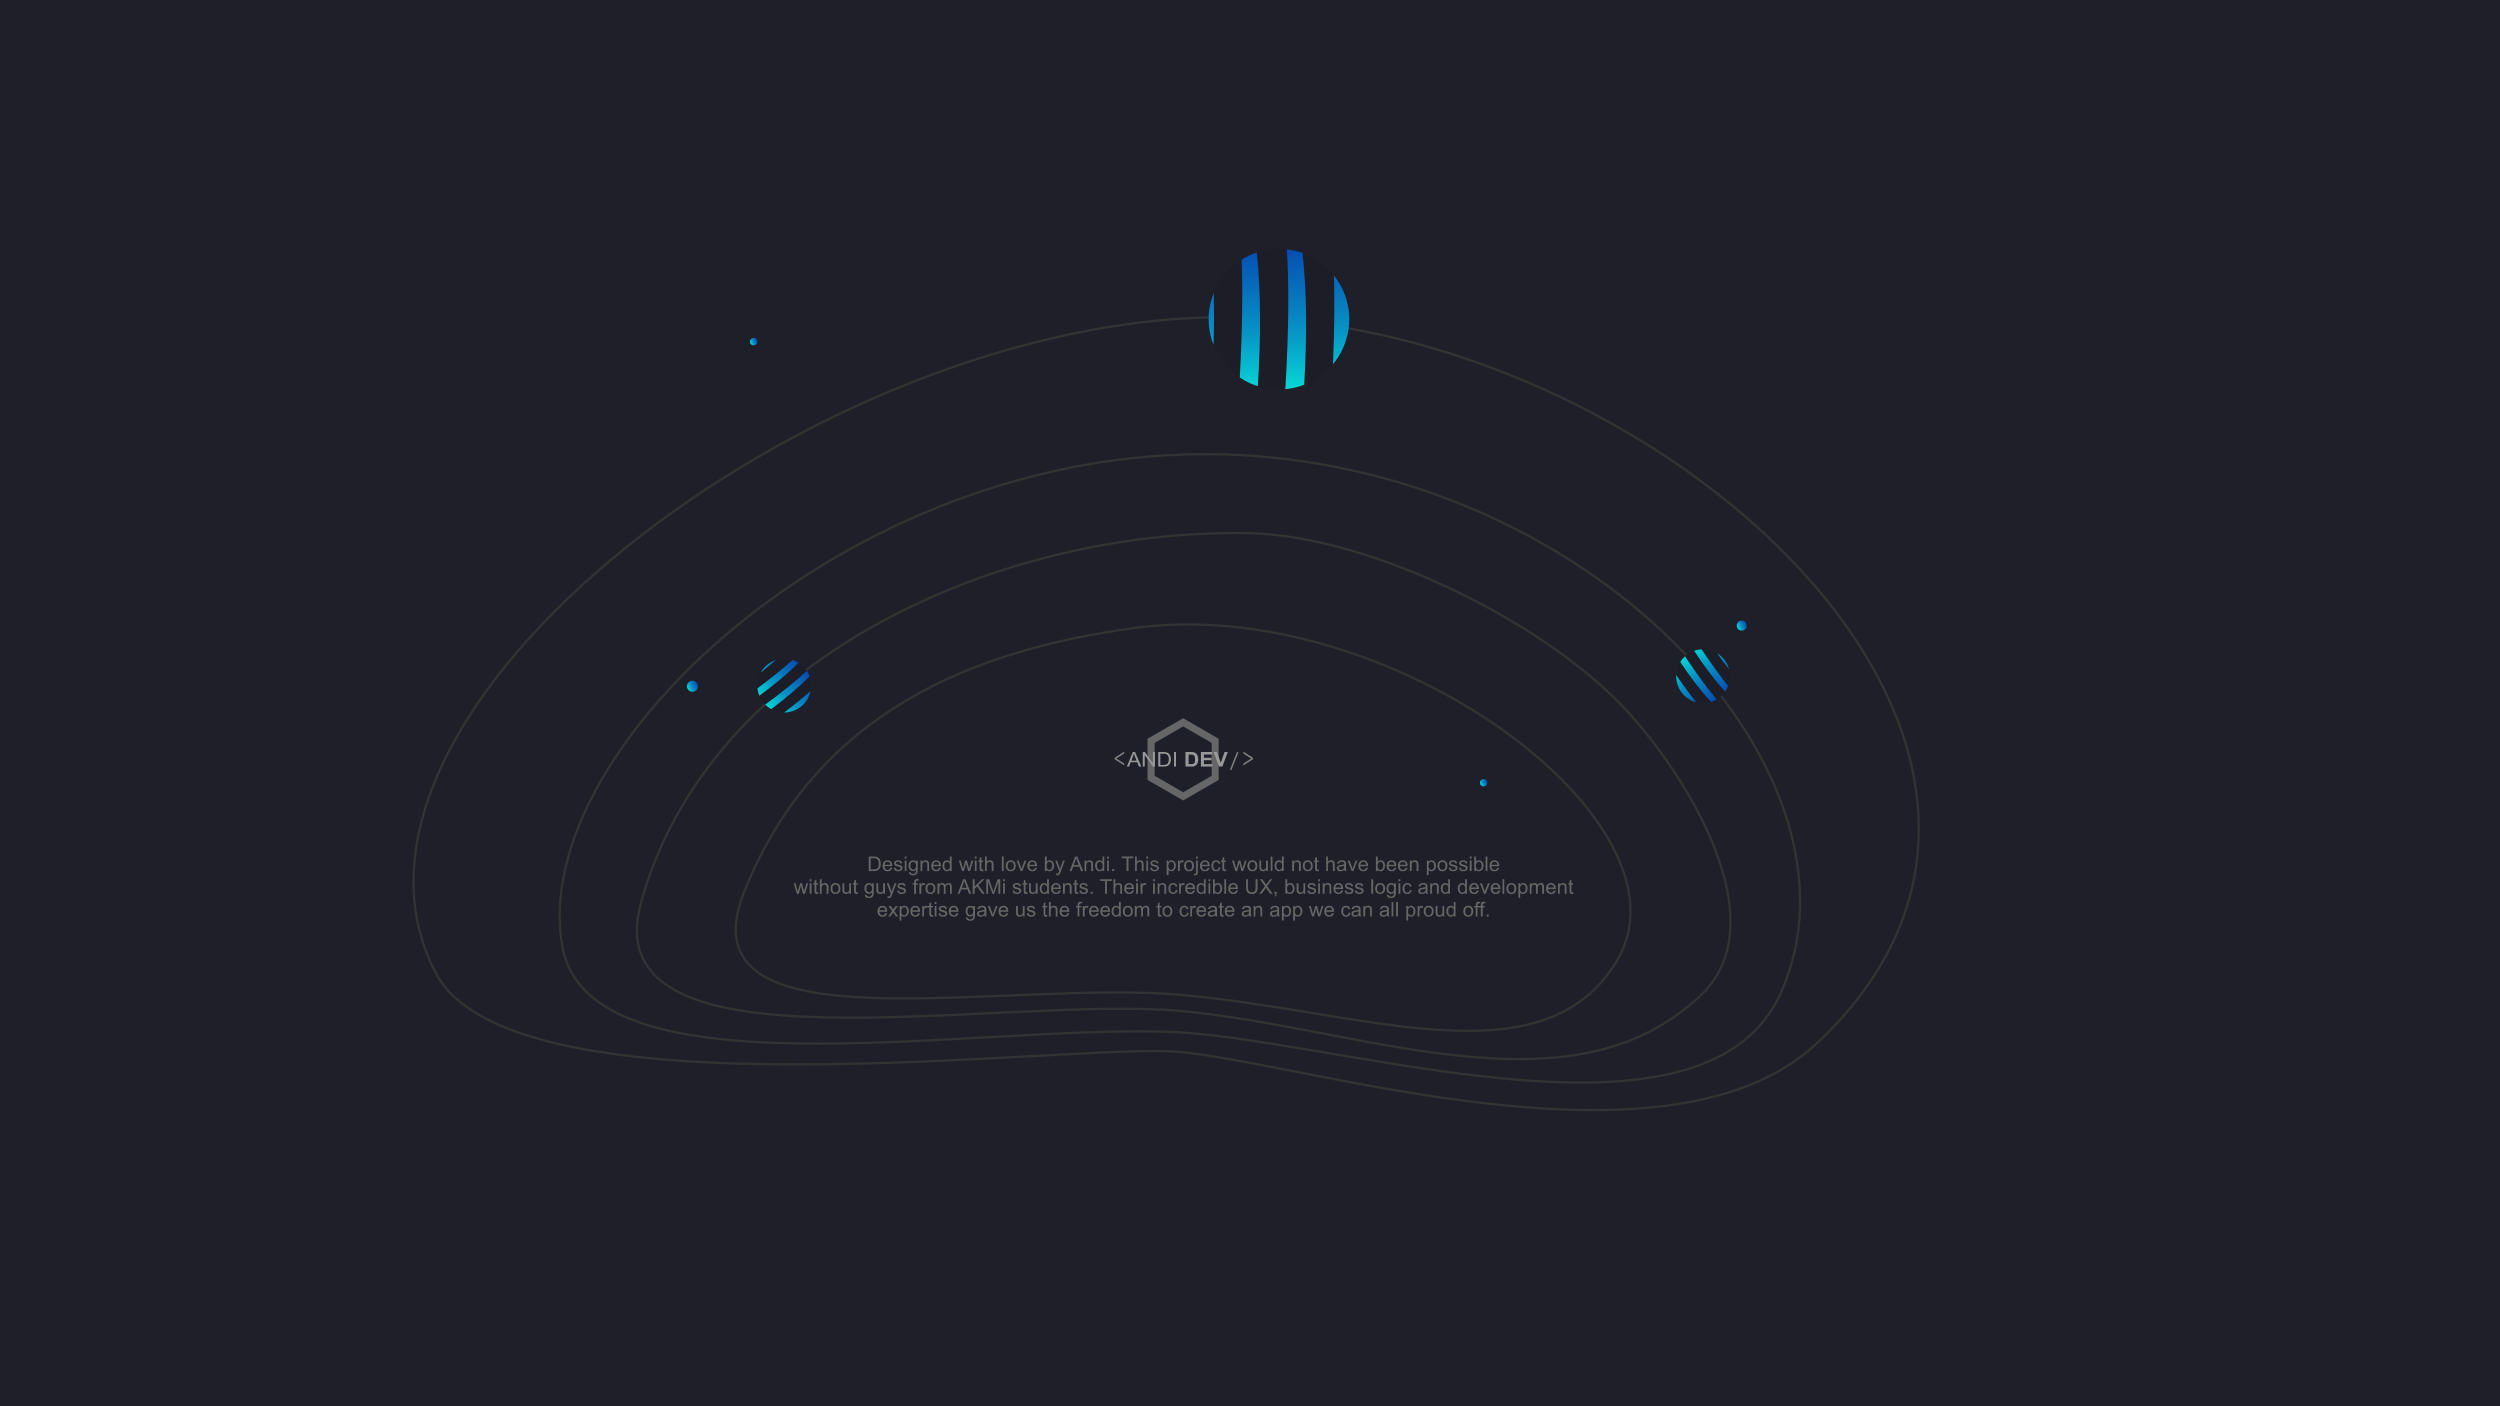 <?xml version="1.0" encoding="UTF-8"?>
<!DOCTYPE svg PUBLIC "-//W3C//DTD SVG 1.1//EN" "http://www.w3.org/Graphics/SVG/1.1/DTD/svg11.dtd">
<!-- Creator: CorelDRAW X7 -->
<svg xmlns="http://www.w3.org/2000/svg" xml:space="preserve" width="21.675cm" height="12.192cm" version="1.1" style="shape-rendering:geometricPrecision; text-rendering:geometricPrecision; image-rendering:optimizeQuality; fill-rule:evenodd; clip-rule:evenodd"
viewBox="0 0 21675 12192"
 xmlns:xlink="http://www.w3.org/1999/xlink">
 <defs>
  <style type="text/css">
   <![CDATA[
    .str0 {stroke:#333333;stroke-width:20}
    .fil1 {fill:none}
    .fil2 {fill:#1C1D26}
    .fil0 {fill:#1E1F29}
    .fil13 {fill:#666666;fill-rule:nonzero}
    .fil11 {fill:gray;fill-rule:nonzero}
    .fil12 {fill:#999999;fill-rule:nonzero}
    .fil10 {fill:#666666}
    .fil8 {fill:url(#id0)}
    .fil6 {fill:url(#id1)}
    .fil7 {fill:url(#id2)}
    .fil5 {fill:url(#id3)}
    .fil3 {fill:url(#id4)}
    .fil4 {fill:url(#id5)}
    .fil9 {fill:url(#id6)}
   ]]>
  </style>
  <linearGradient id="id0" gradientUnits="userSpaceOnUse" x1="6505.06" y1="2976.23" x2="6562.38" y2="2948.26">
   <stop offset="0" style="stop-opacity:1; stop-color:#07D6D6"/>
   <stop offset="0.42" style="stop-opacity:1; stop-color:#0792C4"/>
   <stop offset="1" style="stop-opacity:1; stop-color:#064DB2"/>
  </linearGradient>
  <linearGradient id="id1" gradientUnits="userSpaceOnUse" xlink:href="#id0" x1="12834.6" y1="6800.08" x2="12890.9" y2="6772.65">
  </linearGradient>
  <linearGradient id="id2" gradientUnits="userSpaceOnUse" xlink:href="#id0" x1="15062.6" y1="5442.72" x2="15138.4" y2="5405.77">
  </linearGradient>
  <linearGradient id="id3" gradientUnits="userSpaceOnUse" xlink:href="#id0" x1="5961.03" y1="5970.69" x2="6046.78" y2="5928.87">
  </linearGradient>
  <linearGradient id="id4" gradientUnits="userSpaceOnUse" xlink:href="#id0" x1="6628.38" y1="6100.03" x2="6967.26" y2="5799.21">
  </linearGradient>
  <linearGradient id="id5" gradientUnits="userSpaceOnUse" xlink:href="#id0" x1="14617" y1="5677.28" x2="14905.7" y2="6041.16">
  </linearGradient>
  <linearGradient id="id6" gradientUnits="userSpaceOnUse" xlink:href="#id0" x1="11104.8" y1="3377.51" x2="11072.5" y2="2158.23">
  </linearGradient>
 </defs>
 <g id="Layer_x0020_1">
  <rect class="fil0" width="21675" height="12192"/>
  <path class="fil1 str0" d="M3778 8436c671,1282 5507,603 6433,683 1116,95 4258,1135 5545,-77 2727,-2565 -1422,-6296 -5136,-6293 -3550,3 -8021,3432 -6842,5687z"/>
  <path class="fil1 str0" d="M4877 8213c256,1377 3917,601 5485,748 1569,147 4452,1061 5081,-359 821,-1854 -1558,-4496 -4699,-4657 -3283,-168 -6189,2540 -5867,4268z"/>
  <path class="fil1 str0" d="M5556 7832c-419,1538 3121,788 4690,934 1568,147 3380,936 4504,-141 624,-597 -31,-1772 -613,-2427 -699,-788 -2252,-1554 -3305,-1575 -2175,-44 -4698,1090 -5276,3209z"/>
  <path class="fil1 str0" d="M6451 7735c-558,1401 2251,746 3819,893 1569,146 3110,758 3747,-295 721,-1190 -1961,-3188 -4176,-2889 -1419,191 -2773,742 -3390,2291z"/>
  <g id="_1509341185440">
   <circle class="fil2" transform="matrix(0.403 -0.11 0.11 0.403 6799.61 5943.91)" r="559"/>
   <path class="fil3" d="M6872 5722c18,6 35,14 51,24 -99,101 -215,195 -340,286 -3,-9 -6,-18 -9,-27 -3,-12 -5,-25 -7,-37 131,-98 230,-178 305,-246zm123 94c10,14 18,30 24,47 -97,100 -211,194 -333,285 -19,-11 -36,-24 -52,-39 164,-120 278,-215 361,-293zm33 175c-17,83 -79,154 -167,178 -21,6 -41,9 -62,8 94,-71 168,-132 229,-186zm-433 -160c28,-50 74,-90 133,-109 -43,37 -87,73 -133,109z"/>
  </g>
  <g id="_1509341185056">
   <circle class="fil2" transform="matrix(0.09 0.408 -0.408 0.09 14765.4 5862.77)" r="559"/>
   <path class="fil4" d="M14983 5947c-6,17 -15,34 -26,49 -96,-104 -184,-224 -269,-354 9,-3 18,-5 27,-7 13,-3 26,-5 38,-5 91,135 166,237 230,317zm-99 117c-16,9 -32,16 -49,22 -95,-102 -183,-220 -267,-347 11,-18 25,-35 41,-49 112,169 201,287 275,374zm-177 25c-83,-22 -150,-87 -170,-176 -4,-21 -6,-42 -5,-62 66,97 124,174 175,238zm181 -425c49,30 87,79 103,138 -35,-44 -69,-90 -103,-138z"/>
  </g>
  <circle class="fil5" cx="6004" cy="5950" r="48"/>
  <circle class="fil6" cx="12863" cy="6786" r="32"/>
  <circle class="fil7" cx="15101" cy="5424" r="43"/>
  <circle class="fil8" cx="6534" cy="2962" r="32"/>
  <g id="_1509341184032">
   <circle class="fil2" transform="matrix(0.452 -0.992 0.992 0.452 11088.7 2767.22)" r="559"/>
   <path class="fil9" d="M10765 2251c41,-26 86,-47 132,-62 37,367 34,756 8,1159 -24,-7 -46,-16 -69,-26 -31,-14 -60,-31 -87,-49 23,-426 26,-756 16,-1022zm392 -89c46,5 91,15 136,31 39,362 38,746 14,1143 -52,20 -107,33 -163,38 31,-529 32,-915 13,-1212zm408 225c138,174 177,417 78,633 -23,51 -52,97 -86,138 13,-306 15,-559 8,-771zm-1044 603c-55,-140 -58,-300 2,-449 4,147 3,297 -2,449z"/>
  </g>
  <path class="fil10" d="M10505 6726l-247 143 -247 -143 0 -285 247 -143 247 143 0 285zm61 36l0 -357 -308 -178 -309 178 0 357 309 178 308 -178z"/>
  <polygon class="fil11" points="9747,6636 9747,6620 9680,6577 9680,6576 9747,6533 9747,6516 9664,6570 9664,6583 "/>
  <polygon id="1" class="fil11" points="10780,6636 10863,6583 10863,6570 10780,6516 10780,6533 10847,6576 10847,6577 10780,6620 "/>
  <polygon id="2" class="fil11" points="10663,6675 10677,6675 10738,6521 10724,6521 "/>
  <path id="3" class="fil12" d="M9770 6646l51 -126 20 0 54 126 -20 0 -16 -38 -56 0 -14 38 -19 0zm39 -51l45 0 -14 -35c-4,-11 -7,-20 -10,-27 -1,8 -4,17 -7,25l-14 37z"/>
  <polygon id="4" class="fil12" points="9908,6646 9908,6520 9926,6520 9996,6619 9996,6520 10013,6520 10013,6646 9995,6646 9925,6547 9925,6646 "/>
  <path id="5" class="fil12" d="M10042 6646l0 -126 46 0c10,0 18,1 23,2 8,2 14,5 20,9 7,6 12,13 15,22 4,8 6,18 6,30 0,9 -1,18 -4,25 -2,8 -5,14 -9,19 -4,4 -8,8 -12,11 -4,3 -10,5 -16,6 -6,2 -13,2 -21,2l-48 0zm18 -14l28 0c9,0 16,-1 21,-3 4,-1 8,-3 11,-6 5,-4 8,-10 10,-16 2,-7 4,-15 4,-25 0,-13 -3,-23 -7,-30 -5,-7 -10,-12 -17,-14 -5,-2 -12,-3 -22,-3l-28 0 0 97z"/>
  <polygon id="6" class="fil12" points="10179,6646 10179,6520 10196,6520 10196,6646 "/>
  <path id="7" class="fil12" d="M10278 6520l49 0c11,0 19,1 25,3 8,2 14,6 20,11 5,6 10,13 12,21 3,8 5,18 5,30 0,10 -2,19 -4,26 -4,10 -8,17 -14,23 -5,4 -11,7 -19,10 -6,2 -14,2 -24,2l-50 0 0 -126zm27 22l0 83 20 0c7,0 12,0 16,-1 4,-1 8,-3 11,-5 2,-3 5,-7 7,-13 1,-5 2,-13 2,-23 0,-9 -1,-17 -2,-22 -2,-5 -5,-9 -8,-12 -3,-3 -7,-5 -12,-6 -4,-1 -11,-1 -22,-1l-12 0z"/>
  <polygon id="8" class="fil12" points="10412,6646 10412,6520 10510,6520 10510,6542 10438,6542 10438,6570 10505,6570 10505,6591 10438,6591 10438,6625 10512,6625 10512,6646 "/>
  <polygon id="9" class="fil12" points="10569,6646 10522,6520 10551,6520 10584,6614 10617,6520 10645,6520 10598,6646 "/>
  <path class="fil13" d="M7532 7552l0 -126 43 0c10,0 18,1 23,2 7,1 13,4 18,9 7,5 12,13 15,21 4,9 5,19 5,30 0,10 -1,19 -3,26 -2,7 -5,13 -9,18 -3,5 -7,9 -11,12 -4,3 -9,5 -15,6 -6,2 -13,2 -21,2l-45 0zm17 -15l26 0c9,0 15,0 20,-2 5,-1 9,-4 11,-6 4,-4 7,-10 10,-16 2,-7 3,-15 3,-25 0,-13 -2,-23 -7,-30 -4,-7 -9,-12 -15,-15 -5,-1 -12,-2 -22,-2l-26 0 0 96z"/>
  <path id="1" class="fil13" d="M7720 7523l16 2c-3,9 -7,16 -14,21 -7,6 -16,8 -26,8 -14,0 -24,-4 -32,-12 -8,-8 -12,-20 -12,-35 0,-15 4,-27 12,-35 8,-9 18,-13 31,-13 12,0 22,4 30,12 7,9 11,20 11,35 0,1 0,3 0,4l-68 0c1,10 3,18 9,24 5,5 11,8 19,8 5,0 10,-2 14,-5 4,-3 7,-8 10,-14zm-51 -25l51 0c-1,-8 -3,-14 -6,-18 -5,-6 -11,-9 -19,-9 -7,0 -13,3 -18,8 -5,4 -8,11 -8,19z"/>
  <path id="2" class="fil13" d="M7749 7525l15 -3c1,7 4,11 8,15 4,3 9,5 16,5 7,0 13,-2 16,-5 4,-3 5,-6 5,-10 0,-4 -1,-6 -4,-8 -3,-2 -8,-3 -16,-6 -12,-2 -19,-5 -24,-7 -4,-2 -8,-5 -10,-9 -2,-3 -3,-7 -3,-12 0,-4 1,-8 3,-11 1,-4 4,-7 7,-9 3,-2 6,-3 10,-4 4,-2 9,-2 13,-2 8,0 14,1 19,3 6,2 10,5 12,8 3,4 5,9 6,15l-16 2c0,-5 -2,-9 -5,-12 -4,-2 -8,-4 -14,-4 -8,0 -13,2 -16,4 -3,2 -4,5 -4,8 0,2 0,4 2,6 1,1 3,3 6,4 1,0 6,2 13,4 11,3 19,5 23,7 5,2 8,5 10,8 3,4 4,8 4,13 0,5 -1,10 -4,15 -3,4 -8,8 -13,10 -6,3 -13,4 -20,4 -12,0 -21,-2 -27,-7 -6,-5 -10,-12 -12,-22z"/>
  <path id="3" class="fil13" d="M7844 7444l0 -18 15 0 0 18 -15 0zm0 108l0 -91 15 0 0 91 -15 0z"/>
  <path id="4" class="fil13" d="M7880 7560l15 2c0,5 2,8 5,10 4,3 9,4 16,4 7,0 13,-1 17,-4 3,-3 6,-7 7,-12 1,-3 2,-10 2,-20 -7,8 -16,12 -26,12 -12,0 -22,-4 -29,-13 -7,-9 -10,-20 -10,-33 0,-9 1,-17 4,-24 4,-7 8,-13 14,-17 6,-4 13,-6 21,-6 11,0 20,4 27,13l0 -11 14 0 0 79c0,14 -1,24 -4,30 -3,6 -8,11 -14,14 -6,4 -14,5 -23,5 -11,0 -20,-2 -26,-7 -7,-5 -10,-12 -10,-22zm13 -55c0,12 2,21 7,26 5,6 10,8 18,8 7,0 13,-2 18,-8 4,-5 7,-14 7,-26 0,-11 -3,-19 -8,-25 -5,-6 -11,-8 -18,-8 -7,0 -12,2 -17,8 -5,6 -7,14 -7,25z"/>
  <path id="5" class="fil13" d="M7981 7552l0 -91 14 0 0 13c6,-10 16,-15 29,-15 5,0 10,1 15,3 5,2 8,4 10,8 3,3 4,7 5,11 1,3 1,8 1,15l0 56 -15 0 0 -55c0,-7 -1,-11 -2,-15 -1,-3 -4,-5 -7,-7 -3,-2 -6,-3 -10,-3 -7,0 -13,2 -17,6 -5,5 -8,13 -8,24l0 50 -15 0z"/>
  <path id="6" class="fil13" d="M8141 7523l16 2c-2,9 -7,16 -14,21 -6,6 -15,8 -26,8 -13,0 -24,-4 -31,-12 -8,-8 -12,-20 -12,-35 0,-15 4,-27 12,-35 8,-9 18,-13 30,-13 13,0 23,4 30,12 8,9 12,20 12,35 0,1 0,3 0,4l-68 0c0,10 3,18 8,24 5,5 12,8 19,8 6,0 11,-2 15,-5 4,-3 7,-8 9,-14zm-50 -25l51 0c-1,-8 -3,-14 -6,-18 -5,-6 -12,-9 -19,-9 -8,0 -14,3 -18,8 -5,4 -8,11 -8,19z"/>
  <path id="7" class="fil13" d="M8236 7552l0 -11c-6,9 -14,13 -25,13 -8,0 -14,-2 -21,-6 -6,-4 -10,-9 -14,-17 -3,-7 -5,-15 -5,-24 0,-10 2,-18 5,-25 3,-8 7,-13 13,-17 7,-4 13,-6 21,-6 5,0 10,1 15,3 4,3 7,6 10,9l0 -45 16 0 0 126 -15 0zm-49 -45c0,11 3,20 8,26 4,6 10,9 17,9 7,0 13,-3 17,-9 5,-5 7,-14 7,-25 0,-13 -2,-22 -7,-28 -5,-5 -11,-8 -18,-8 -7,0 -12,2 -17,8 -5,6 -7,15 -7,27z"/>
  <path id="8" class="fil13" d="M8341 7552l-28 -91 16 0 15 53 5 19c0,-1 2,-7 5,-19l14 -53 16 0 14 53 4 17 6 -17 15 -53 16 0 -29 91 -16 0 -15 -54 -3 -16 -19 70 -16 0z"/>
  <path id="9" class="fil13" d="M8452 7444l0 -18 15 0 0 18 -15 0zm0 108l0 -91 15 0 0 91 -15 0z"/>
  <path id="10" class="fil13" d="M8524 7538l3 14c-5,1 -9,2 -12,2 -6,0 -10,-1 -13,-3 -3,-2 -6,-4 -7,-7 -1,-3 -2,-9 -2,-19l0 -52 -11 0 0 -12 11 0 0 -23 16 -9 0 32 15 0 0 12 -15 0 0 53c0,5 0,8 1,9 0,1 1,2 2,3 2,1 3,1 6,1 1,0 4,0 6,-1z"/>
  <path id="11" class="fil13" d="M8540 7552l0 -126 15 0 0 45c7,-8 17,-12 28,-12 6,0 12,1 17,4 5,2 9,6 11,11 2,5 3,11 3,20l0 58 -16 0 0 -58c0,-7 -1,-13 -5,-17 -3,-3 -8,-5 -14,-5 -4,0 -9,1 -13,4 -4,2 -6,5 -8,9 -2,5 -3,10 -3,17l0 50 -15 0z"/>
  <polygon id="12" class="fil13" points="8686,7552 8686,7426 8702,7426 8702,7552 "/>
  <path id="13" class="fil13" d="M8720 7507c0,-17 5,-30 14,-38 8,-7 18,-10 29,-10 13,0 23,4 31,12 8,8 12,20 12,34 0,12 -2,21 -5,28 -4,7 -9,12 -16,16 -7,3 -14,5 -22,5 -13,0 -23,-4 -31,-12 -8,-8 -12,-20 -12,-35zm16 0c0,11 3,20 8,26 5,6 11,9 19,9 8,0 14,-3 19,-9 5,-6 8,-15 8,-27 0,-11 -3,-20 -8,-26 -5,-5 -11,-8 -19,-8 -8,0 -14,3 -19,8 -5,6 -8,15 -8,27z"/>
  <path id="14" class="fil13" d="M8849 7552l-34 -91 16 0 20 55c2,5 4,12 6,18 1,-5 3,-11 5,-17l21 -56 16 0 -35 91 -15 0z"/>
  <path id="15" class="fil13" d="M8975 7523l16 2c-3,9 -7,16 -14,21 -7,6 -16,8 -26,8 -14,0 -24,-4 -32,-12 -8,-8 -12,-20 -12,-35 0,-15 4,-27 12,-35 8,-9 18,-13 31,-13 12,0 22,4 30,12 7,9 11,20 11,35 0,1 0,3 0,4l-68 0c1,10 3,18 9,24 5,5 11,8 19,8 5,0 10,-2 14,-5 4,-3 7,-8 10,-14zm-51 -25l51 0c-1,-8 -3,-14 -6,-18 -5,-6 -11,-9 -19,-9 -7,0 -13,3 -18,8 -5,4 -8,11 -8,19z"/>
  <path id="16" class="fil13" d="M9074 7552l-15 0 0 -126 16 0 0 45c6,-8 15,-12 25,-12 5,0 11,1 16,3 5,2 9,6 12,10 3,4 6,9 8,15 2,5 3,12 3,18 0,16 -4,28 -12,36 -8,9 -17,13 -28,13 -11,0 -19,-4 -25,-13l0 11zm0 -46c0,11 1,19 4,24 5,8 11,12 20,12 7,0 12,-3 17,-9 5,-6 8,-15 8,-27 0,-12 -3,-20 -7,-26 -5,-6 -11,-9 -18,-9 -6,0 -12,3 -17,9 -5,6 -7,15 -7,26z"/>
  <path id="17" class="fil13" d="M9157 7587l-2 -14c3,1 6,2 9,2 3,0 6,-1 8,-2 2,-1 4,-3 5,-5 1,-2 3,-5 5,-12 0,0 1,-2 1,-3l-34 -92 16 0 19 53c3,6 5,13 7,21 2,-7 4,-14 6,-21l20 -53 15 0 -34 93c-4,10 -7,17 -9,21 -3,5 -6,8 -9,11 -4,2 -8,3 -13,3 -3,0 -7,0 -10,-2z"/>
  <path id="18" class="fil13" d="M9273 7552l49 -126 18 0 51 126 -19 0 -14 -38 -53 0 -14 38 -18 0zm36 -52l43 0 -13 -35c-4,-10 -7,-19 -9,-26 -1,8 -4,16 -7,24l-14 37z"/>
  <path id="19" class="fil13" d="M9403 7552l0 -91 14 0 0 13c6,-10 16,-15 29,-15 5,0 10,1 15,3 4,2 8,4 10,8 3,3 4,7 5,11 1,3 1,8 1,15l0 56 -16 0 0 -55c0,-7 0,-11 -1,-15 -2,-3 -4,-5 -7,-7 -3,-2 -6,-3 -11,-3 -6,0 -12,2 -17,6 -4,5 -7,13 -7,24l0 50 -15 0z"/>
  <path id="20" class="fil13" d="M9560 7552l0 -11c-6,9 -14,13 -26,13 -7,0 -14,-2 -20,-6 -6,-4 -11,-9 -14,-17 -3,-7 -5,-15 -5,-24 0,-10 1,-18 4,-25 4,-8 8,-13 14,-17 6,-4 13,-6 21,-6 5,0 10,1 14,3 5,3 8,6 11,9l0 -45 15 0 0 126 -14 0zm-49 -45c0,11 2,20 7,26 5,6 11,9 18,9 7,0 12,-3 17,-9 5,-5 7,-14 7,-25 0,-13 -2,-22 -7,-28 -5,-5 -11,-8 -18,-8 -7,0 -13,2 -17,8 -5,6 -7,15 -7,27z"/>
  <path id="21" class="fil13" d="M9599 7444l0 -18 15 0 0 18 -15 0zm0 108l0 -91 15 0 0 91 -15 0z"/>
  <polygon id="22" class="fil13" points="9642,7552 9642,7535 9660,7535 9660,7552 "/>
  <polygon id="23" class="fil13" points="9767,7552 9767,7441 9725,7441 9725,7426 9825,7426 9825,7441 9784,7441 9784,7552 "/>
  <path id="24" class="fil13" d="M9841 7552l0 -126 15 0 0 45c7,-8 16,-12 27,-12 7,0 13,1 18,4 5,2 9,6 11,11 2,5 3,11 3,20l0 58 -16 0 0 -58c0,-7 -1,-13 -5,-17 -3,-3 -8,-5 -14,-5 -4,0 -9,1 -13,4 -4,2 -7,5 -8,9 -2,5 -3,10 -3,17l0 50 -15 0z"/>
  <path id="25" class="fil13" d="M9939 7444l0 -18 15 0 0 18 -15 0zm0 108l0 -91 15 0 0 91 -15 0z"/>
  <path id="26" class="fil13" d="M9972 7525l15 -3c1,7 3,11 7,15 4,3 10,5 17,5 7,0 12,-2 16,-5 3,-3 5,-6 5,-10 0,-4 -2,-6 -5,-8 -2,-2 -7,-3 -16,-6 -11,-2 -19,-5 -23,-7 -5,-2 -8,-5 -10,-9 -2,-3 -4,-7 -4,-12 0,-4 1,-8 3,-11 2,-4 5,-7 8,-9 2,-2 5,-3 10,-4 4,-2 8,-2 13,-2 7,0 13,1 19,3 5,2 9,5 12,8 2,4 4,9 5,15l-15 2c-1,-5 -3,-9 -6,-12 -3,-2 -8,-4 -14,-4 -7,0 -12,2 -15,4 -3,2 -5,5 -5,8 0,2 1,4 2,6 2,1 3,3 6,4 2,0 6,2 14,4 11,3 18,5 23,7 4,2 8,5 10,8 3,4 4,8 4,13 0,5 -2,10 -5,15 -3,4 -7,8 -13,10 -6,3 -12,4 -19,4 -12,0 -21,-2 -27,-7 -7,-5 -11,-12 -12,-22z"/>
  <path id="27" class="fil13" d="M10115 7587l0 -126 14 0 0 12c4,-5 7,-8 12,-11 4,-2 9,-3 15,-3 8,0 14,2 20,6 6,4 11,9 14,17 3,7 4,15 4,24 0,9 -1,18 -5,25 -3,8 -8,13 -14,17 -7,4 -13,6 -20,6 -6,0 -10,-1 -14,-3 -4,-2 -8,-5 -10,-8l0 44 -16 0zm14 -80c0,12 3,20 7,26 5,6 11,9 18,9 7,0 12,-3 17,-9 5,-6 8,-15 8,-27 0,-12 -3,-21 -8,-26 -4,-6 -10,-9 -17,-9 -6,0 -12,3 -17,9 -5,6 -8,15 -8,27z"/>
  <path id="28" class="fil13" d="M10213 7552l0 -91 14 0 0 14c4,-7 7,-11 10,-13 3,-2 6,-3 10,-3 5,0 10,1 16,5l-6 14c-4,-2 -7,-3 -11,-3 -3,0 -6,1 -9,3 -3,2 -5,5 -6,8 -2,6 -2,12 -2,18l0 48 -16 0z"/>
  <path id="29" class="fil13" d="M10266 7507c0,-17 5,-30 14,-38 8,-7 18,-10 29,-10 13,0 23,4 31,12 8,8 12,20 12,34 0,12 -2,21 -5,28 -4,7 -9,12 -16,16 -7,3 -14,5 -22,5 -13,0 -23,-4 -31,-12 -8,-8 -12,-20 -12,-35zm16 0c0,11 3,20 8,26 5,6 11,9 19,9 8,0 14,-3 19,-9 5,-6 8,-15 8,-27 0,-11 -3,-20 -8,-26 -5,-5 -11,-8 -19,-8 -8,0 -14,3 -19,8 -5,6 -8,15 -8,27z"/>
  <path id="30" class="fil13" d="M10370 7444l0 -18 15 0 0 18 -15 0zm-20 144l3 -13c3,0 6,1 8,1 3,0 5,-1 7,-3 1,-2 2,-8 2,-16l0 -96 15 0 0 96c0,11 -1,19 -4,24 -4,5 -10,8 -19,8 -4,0 -8,0 -12,-1z"/>
  <path id="31" class="fil13" d="M10472 7523l16 2c-3,9 -7,16 -14,21 -7,6 -16,8 -26,8 -14,0 -24,-4 -32,-12 -8,-8 -12,-20 -12,-35 0,-15 4,-27 12,-35 8,-9 18,-13 31,-13 12,0 22,4 30,12 7,9 11,20 11,35 0,1 0,3 0,4l-68 0c1,10 3,18 9,24 5,5 11,8 19,8 5,0 10,-2 14,-5 4,-3 7,-8 10,-14zm-51 -25l51 0c-1,-8 -3,-14 -6,-18 -5,-6 -11,-9 -19,-9 -7,0 -13,3 -18,8 -5,4 -8,11 -8,19z"/>
  <path id="32" class="fil13" d="M10567 7519l15 2c-1,10 -6,18 -12,24 -7,6 -16,9 -26,9 -12,0 -22,-4 -30,-12 -7,-8 -11,-20 -11,-35 0,-10 1,-19 5,-26 3,-7 8,-13 15,-17 6,-3 14,-5 21,-5 10,0 18,2 25,7 6,5 10,12 12,22l-15 2c-2,-6 -4,-11 -8,-14 -3,-3 -8,-5 -13,-5 -8,0 -14,3 -19,9 -5,5 -7,14 -7,26 0,13 2,22 7,27 4,6 11,9 18,9 6,0 11,-2 15,-6 4,-4 7,-10 8,-17z"/>
  <path id="33" class="fil13" d="M10629 7538l2 14c-4,1 -8,2 -11,2 -6,0 -10,-1 -13,-3 -3,-2 -6,-4 -7,-7 -1,-3 -2,-9 -2,-19l0 -52 -11 0 0 -12 11 0 0 -23 16 -9 0 32 15 0 0 12 -15 0 0 53c0,5 0,8 1,9 0,1 1,2 2,3 1,1 3,1 5,1 2,0 4,0 7,-1z"/>
  <path id="34" class="fil13" d="M10710 7552l-28 -91 17 0 14 53 5 19c1,-1 2,-7 5,-19l15 -53 16 0 13 53 5 17 5 -17 16 -53 15 0 -29 91 -16 0 -14 -54 -4 -16 -19 70 -16 0z"/>
  <path id="35" class="fil13" d="M10815 7507c0,-17 5,-30 14,-38 8,-7 18,-10 29,-10 13,0 23,4 31,12 8,8 12,20 12,34 0,12 -2,21 -5,28 -4,7 -9,12 -16,16 -7,3 -14,5 -22,5 -13,0 -23,-4 -31,-12 -8,-8 -12,-20 -12,-35zm16 0c0,11 3,20 8,26 5,6 11,9 19,9 8,0 14,-3 19,-9 5,-6 8,-15 8,-27 0,-11 -3,-20 -8,-26 -5,-5 -11,-8 -19,-8 -8,0 -14,3 -19,8 -5,6 -8,15 -8,27z"/>
  <path id="36" class="fil13" d="M10979 7552l0 -13c-7,10 -17,15 -29,15 -5,0 -11,-1 -15,-3 -5,-2 -8,-5 -11,-8 -2,-3 -3,-7 -4,-11 -1,-3 -1,-8 -1,-15l0 -56 15 0 0 50c0,8 1,14 1,17 1,4 3,7 6,9 4,3 7,4 12,4 5,0 9,-1 13,-4 4,-2 7,-5 9,-9 1,-5 2,-11 2,-18l0 -49 16 0 0 91 -14 0z"/>
  <polygon id="37" class="fil13" points="11017,7552 11017,7426 11032,7426 11032,7552 "/>
  <path id="38" class="fil13" d="M11115 7552l0 -11c-5,9 -14,13 -25,13 -7,0 -14,-2 -20,-6 -6,-4 -11,-9 -14,-17 -4,-7 -5,-15 -5,-24 0,-10 1,-18 4,-25 3,-8 8,-13 14,-17 6,-4 13,-6 20,-6 6,0 11,1 15,3 4,3 8,6 10,9l0 -45 16 0 0 126 -15 0zm-49 -45c0,11 3,20 8,26 5,6 11,9 17,9 7,0 13,-3 18,-9 4,-5 7,-14 7,-25 0,-13 -3,-22 -7,-28 -5,-5 -11,-8 -18,-8 -7,0 -13,2 -18,8 -4,6 -7,15 -7,27z"/>
  <path id="39" class="fil13" d="M11203 7552l0 -91 14 0 0 13c7,-10 17,-15 29,-15 6,0 11,1 16,3 4,2 8,4 10,8 2,3 4,7 5,11 0,3 1,8 1,15l0 56 -16 0 0 -55c0,-7 0,-11 -2,-15 -1,-3 -3,-5 -6,-7 -3,-2 -7,-3 -11,-3 -6,0 -12,2 -17,6 -5,5 -7,13 -7,24l0 50 -16 0z"/>
  <path id="40" class="fil13" d="M11296 7507c0,-17 4,-30 14,-38 8,-7 17,-10 29,-10 12,0 22,4 30,12 8,8 12,20 12,34 0,12 -1,21 -5,28 -3,7 -9,12 -15,16 -7,3 -14,5 -22,5 -13,0 -24,-4 -31,-12 -8,-8 -12,-20 -12,-35zm16 0c0,11 2,20 7,26 5,6 12,9 20,9 7,0 14,-3 19,-9 5,-6 8,-15 8,-27 0,-11 -3,-20 -8,-26 -5,-5 -12,-8 -19,-8 -8,0 -15,3 -20,8 -5,6 -7,15 -7,27z"/>
  <path id="41" class="fil13" d="M11433 7538l2 14c-4,1 -8,2 -11,2 -6,0 -10,-1 -13,-3 -3,-2 -6,-4 -7,-7 -1,-3 -2,-9 -2,-19l0 -52 -11 0 0 -12 11 0 0 -23 16 -9 0 32 15 0 0 12 -15 0 0 53c0,5 0,8 1,9 0,1 1,2 2,3 2,1 3,1 6,1 1,0 4,0 6,-1z"/>
  <path id="42" class="fil13" d="M11498 7552l0 -126 15 0 0 45c7,-8 16,-12 27,-12 7,0 13,1 18,4 5,2 9,6 11,11 2,5 3,11 3,20l0 58 -16 0 0 -58c0,-7 -1,-13 -5,-17 -3,-3 -8,-5 -14,-5 -4,0 -9,1 -13,4 -4,2 -7,5 -8,9 -2,5 -3,10 -3,17l0 50 -15 0z"/>
  <path id="43" class="fil13" d="M11656 7541c-6,5 -12,8 -17,10 -5,2 -11,3 -17,3 -10,0 -18,-2 -23,-7 -6,-5 -9,-11 -9,-19 0,-4 2,-8 4,-12 2,-4 4,-7 8,-9 3,-2 7,-4 11,-5 3,-1 7,-2 14,-2 12,-2 21,-4 27,-6 0,-2 0,-3 0,-4 0,-6 -1,-11 -4,-13 -4,-4 -10,-5 -18,-5 -7,0 -13,1 -16,4 -3,2 -6,7 -8,13l-15 -2c2,-6 4,-12 7,-16 3,-4 8,-7 14,-9 6,-2 13,-3 21,-3 7,0 14,1 19,3 5,1 8,4 10,6 3,3 4,7 5,11 1,3 1,7 1,14l0 21c0,14 0,23 1,27 1,4 2,8 4,11l-16 0c-2,-3 -3,-7 -3,-11zm-2 -35c-5,3 -14,5 -25,6 -6,1 -11,2 -14,3 -2,1 -4,3 -6,5 -1,3 -2,5 -2,8 0,4 2,7 5,10 3,3 7,4 14,4 5,0 11,-1 15,-4 5,-2 9,-6 11,-11 1,-3 2,-8 2,-15l0 -6z"/>
  <path id="44" class="fil13" d="M11719 7552l-35 -91 17 0 20 55c2,5 4,12 5,18 2,-5 4,-11 6,-17l21 -56 15 0 -34 91 -15 0z"/>
  <path id="45" class="fil13" d="M11845 7523l16 2c-3,9 -8,16 -14,21 -7,6 -16,8 -27,8 -13,0 -23,-4 -31,-12 -8,-8 -12,-20 -12,-35 0,-15 4,-27 12,-35 8,-9 18,-13 31,-13 12,0 22,4 29,12 8,9 12,20 12,35 0,1 0,3 0,4l-68 0c0,10 3,18 8,24 5,5 12,8 19,8 6,0 11,-2 15,-5 4,-3 7,-8 10,-14zm-51 -25l51 0c-1,-8 -3,-14 -6,-18 -5,-6 -11,-9 -19,-9 -7,0 -13,3 -18,8 -5,4 -8,11 -8,19z"/>
  <path id="46" class="fil13" d="M11943 7552l-14 0 0 -126 16 0 0 45c6,-8 14,-12 25,-12 5,0 11,1 16,3 5,2 9,6 12,10 3,4 6,9 8,15 1,5 2,12 2,18 0,16 -4,28 -11,36 -8,9 -17,13 -28,13 -11,0 -19,-4 -26,-13l0 11zm0 -46c0,11 2,19 5,24 5,8 11,12 20,12 6,0 12,-3 17,-9 5,-6 8,-15 8,-27 0,-12 -3,-20 -8,-26 -4,-6 -10,-9 -17,-9 -7,0 -12,3 -17,9 -5,6 -8,15 -8,26z"/>
  <path id="47" class="fil13" d="M12090 7523l16 2c-3,9 -7,16 -14,21 -7,6 -16,8 -26,8 -14,0 -24,-4 -32,-12 -8,-8 -12,-20 -12,-35 0,-15 4,-27 12,-35 8,-9 18,-13 31,-13 12,0 22,4 30,12 7,9 11,20 11,35 0,1 0,3 0,4l-68 0c1,10 3,18 9,24 5,5 11,8 19,8 5,0 10,-2 14,-5 4,-3 7,-8 10,-14zm-51 -25l51 0c-1,-8 -3,-14 -6,-18 -5,-6 -11,-9 -19,-9 -7,0 -13,3 -18,8 -5,4 -8,11 -8,19z"/>
  <path id="48" class="fil13" d="M12188 7523l16 2c-3,9 -7,16 -14,21 -7,6 -16,8 -26,8 -14,0 -24,-4 -32,-12 -8,-8 -12,-20 -12,-35 0,-15 4,-27 12,-35 8,-9 18,-13 31,-13 12,0 22,4 30,12 8,9 11,20 11,35 0,1 0,3 0,4l-68 0c1,10 4,18 9,24 5,5 11,8 19,8 5,0 10,-2 14,-5 4,-3 7,-8 10,-14zm-51 -25l51 0c-1,-8 -3,-14 -6,-18 -5,-6 -11,-9 -19,-9 -7,0 -13,3 -18,8 -5,4 -7,11 -8,19z"/>
  <path id="49" class="fil13" d="M12223 7552l0 -91 14 0 0 13c7,-10 17,-15 29,-15 6,0 11,1 16,3 4,2 8,4 10,8 2,3 4,7 5,11 0,3 1,8 1,15l0 56 -16 0 0 -55c0,-7 0,-11 -2,-15 -1,-3 -3,-5 -6,-7 -3,-2 -7,-3 -11,-3 -6,0 -12,2 -17,6 -5,5 -7,13 -7,24l0 50 -16 0z"/>
  <path id="50" class="fil13" d="M12371 7587l0 -126 14 0 0 12c3,-5 7,-8 11,-11 4,-2 9,-3 15,-3 8,0 15,2 21,6 6,4 10,9 13,17 3,7 5,15 5,24 0,9 -2,18 -5,25 -3,8 -8,13 -15,17 -6,4 -13,6 -20,6 -5,0 -10,-1 -14,-3 -4,-2 -7,-5 -10,-8l0 44 -15 0zm14 -80c0,12 2,20 7,26 5,6 10,9 17,9 7,0 13,-3 18,-9 5,-6 7,-15 7,-27 0,-12 -2,-21 -7,-26 -5,-6 -11,-9 -17,-9 -7,0 -13,3 -18,9 -5,6 -7,15 -7,27z"/>
  <path id="51" class="fil13" d="M12463 7507c0,-17 5,-30 14,-38 8,-7 17,-10 29,-10 12,0 23,4 31,12 8,8 12,20 12,34 0,12 -2,21 -6,28 -3,7 -8,12 -15,16 -7,3 -14,5 -22,5 -13,0 -23,-4 -31,-12 -8,-8 -12,-20 -12,-35zm16 0c0,11 2,20 7,26 6,6 12,9 20,9 7,0 14,-3 19,-9 5,-6 8,-15 8,-27 0,-11 -3,-20 -8,-26 -5,-5 -12,-8 -19,-8 -8,0 -14,3 -20,8 -5,6 -7,15 -7,27z"/>
  <path id="52" class="fil13" d="M12561 7525l15 -3c1,7 3,11 7,15 4,3 10,5 17,5 7,0 12,-2 16,-5 3,-3 5,-6 5,-10 0,-4 -2,-6 -5,-8 -2,-2 -7,-3 -16,-6 -11,-2 -19,-5 -23,-7 -5,-2 -8,-5 -10,-9 -3,-3 -4,-7 -4,-12 0,-4 1,-8 3,-11 2,-4 4,-7 8,-9 2,-2 5,-3 10,-4 4,-2 8,-2 13,-2 7,0 13,1 19,3 5,2 9,5 12,8 2,4 4,9 5,15l-15 2c-1,-5 -3,-9 -6,-12 -3,-2 -8,-4 -14,-4 -7,0 -12,2 -15,4 -3,2 -5,5 -5,8 0,2 1,4 2,6 1,1 3,3 6,4 2,0 6,2 14,4 11,3 18,5 23,7 4,2 7,5 10,8 2,4 4,8 4,13 0,5 -2,10 -5,15 -3,4 -7,8 -13,10 -6,3 -12,4 -19,4 -12,0 -21,-2 -27,-7 -7,-5 -11,-12 -12,-22z"/>
  <path id="53" class="fil13" d="M12649 7525l15 -3c1,7 3,11 7,15 4,3 10,5 17,5 7,0 12,-2 16,-5 3,-3 5,-6 5,-10 0,-4 -2,-6 -5,-8 -2,-2 -7,-3 -16,-6 -11,-2 -19,-5 -23,-7 -5,-2 -8,-5 -10,-9 -2,-3 -4,-7 -4,-12 0,-4 1,-8 3,-11 2,-4 5,-7 8,-9 2,-2 6,-3 10,-4 4,-2 8,-2 13,-2 7,0 14,1 19,3 5,2 9,5 12,8 3,4 4,9 5,15l-15 2c-1,-5 -3,-9 -6,-12 -3,-2 -8,-4 -14,-4 -7,0 -12,2 -15,4 -3,2 -5,5 -5,8 0,2 1,4 2,6 2,1 4,3 6,4 2,0 6,2 14,4 11,3 19,5 23,7 4,2 8,5 10,8 3,4 4,8 4,13 0,5 -2,10 -5,15 -3,4 -7,8 -13,10 -5,3 -12,4 -19,4 -12,0 -21,-2 -27,-7 -6,-5 -10,-12 -12,-22z"/>
  <path id="54" class="fil13" d="M12743 7444l0 -18 16 0 0 18 -16 0zm0 108l0 -91 16 0 0 91 -16 0z"/>
  <path id="55" class="fil13" d="M12797 7552l-15 0 0 -126 16 0 0 45c6,-8 15,-12 25,-12 5,0 11,1 16,3 5,2 9,6 12,10 3,4 6,9 8,15 2,5 3,12 3,18 0,16 -4,28 -12,36 -8,9 -17,13 -28,13 -11,0 -19,-4 -25,-13l0 11zm-1 -46c0,11 2,19 5,24 5,8 11,12 20,12 7,0 12,-3 17,-9 5,-6 8,-15 8,-27 0,-12 -3,-20 -7,-26 -5,-6 -11,-9 -18,-9 -6,0 -12,3 -17,9 -5,6 -8,15 -8,26z"/>
  <polygon id="56" class="fil13" points="12880,7552 12880,7426 12896,7426 12896,7552 "/>
  <path id="57" class="fil13" d="M12982 7523l16 2c-2,9 -7,16 -14,21 -7,6 -15,8 -26,8 -13,0 -24,-4 -32,-12 -8,-8 -11,-20 -11,-35 0,-15 3,-27 11,-35 8,-9 19,-13 31,-13 12,0 22,4 30,12 8,9 12,20 12,35 0,1 0,3 0,4l-69 0c1,10 4,18 9,24 5,5 11,8 19,8 6,0 11,-2 15,-5 4,-3 7,-8 9,-14zm-51 -25l51 0c0,-8 -2,-14 -6,-18 -4,-6 -11,-9 -19,-9 -7,0 -13,3 -18,8 -4,4 -7,11 -8,19z"/>
  <path id="58" class="fil13" d="M6909 7749l-27 -91 16 0 14 53 6 19c0,-1 1,-7 4,-19l15 -53 16 0 14 53 4 17 5 -17 16 -53 15 0 -28 91 -17 0 -14 -54 -4 -16 -18 70 -17 0z"/>
  <path id="59" class="fil13" d="M7020 7641l0 -18 16 0 0 18 -16 0zm0 108l0 -91 16 0 0 91 -16 0z"/>
  <path id="60" class="fil13" d="M7093 7735l2 14c-4,1 -8,2 -11,2 -6,0 -10,-1 -14,-3 -3,-2 -5,-4 -6,-7 -1,-3 -2,-9 -2,-18l0 -53 -11 0 0 -12 11 0 0 -23 16 -9 0 32 15 0 0 12 -15 0 0 53c0,5 0,8 0,9 1,1 2,2 3,3 1,1 3,1 5,1 2,0 4,0 7,-1z"/>
  <path id="61" class="fil13" d="M7108 7749l0 -126 16 0 0 45c7,-8 16,-12 27,-12 7,0 13,1 18,4 5,3 8,6 10,11 3,5 4,11 4,20l0 58 -16 0 0 -58c0,-7 -2,-13 -5,-16 -3,-4 -8,-6 -14,-6 -5,0 -9,1 -13,4 -4,2 -7,5 -9,10 -1,4 -2,9 -2,16l0 50 -16 0z"/>
  <path id="62" class="fil13" d="M7201 7704c0,-17 4,-30 14,-38 8,-7 17,-10 29,-10 12,0 22,4 30,12 8,8 12,20 12,34 0,12 -1,21 -5,28 -3,7 -9,12 -15,16 -7,3 -14,5 -22,5 -13,0 -24,-4 -31,-12 -8,-8 -12,-20 -12,-35zm16 0c0,11 2,20 7,26 5,6 12,9 20,9 7,0 14,-3 19,-9 5,-6 8,-15 8,-27 0,-11 -3,-20 -8,-26 -5,-5 -12,-8 -19,-8 -8,0 -15,3 -20,8 -5,6 -7,15 -7,27z"/>
  <path id="63" class="fil13" d="M7364 7749l0 -13c-7,10 -16,15 -29,15 -5,0 -10,-1 -15,-3 -4,-2 -8,-4 -10,-8 -2,-3 -4,-7 -5,-11 0,-3 -1,-8 -1,-15l0 -56 16 0 0 50c0,9 0,14 1,17 1,4 3,7 6,9 3,3 7,4 12,4 4,0 9,-1 13,-4 4,-2 7,-5 8,-9 2,-5 3,-10 3,-18l0 -49 15 0 0 91 -14 0z"/>
  <path id="64" class="fil13" d="M7436 7735l3 14c-5,1 -9,2 -12,2 -6,0 -10,-1 -13,-3 -3,-2 -5,-4 -7,-7 -1,-3 -2,-9 -2,-18l0 -53 -11 0 0 -12 11 0 0 -23 16 -9 0 32 15 0 0 12 -15 0 0 53c0,5 0,8 1,9 0,1 1,2 2,3 2,1 3,1 6,1 1,0 4,0 6,-1z"/>
  <path id="65" class="fil13" d="M7498 7757l15 2c0,5 2,8 5,10 4,3 9,5 16,5 7,0 13,-2 17,-5 3,-3 6,-7 8,-12 0,-3 1,-10 1,-20 -7,8 -16,12 -26,12 -12,0 -22,-4 -29,-13 -7,-9 -10,-20 -10,-33 0,-9 1,-17 4,-24 4,-7 8,-13 14,-17 6,-4 13,-6 21,-6 11,0 20,4 27,13l0 -11 14 0 0 79c0,14 -1,24 -4,30 -3,6 -8,11 -14,14 -6,4 -14,5 -23,5 -11,0 -20,-2 -26,-7 -7,-5 -10,-12 -10,-22zm13 -55c0,12 2,21 7,26 5,6 10,8 18,8 7,0 13,-2 18,-8 4,-5 7,-14 7,-25 0,-12 -3,-20 -8,-26 -5,-5 -11,-8 -18,-8 -6,0 -12,3 -17,8 -5,6 -7,14 -7,25z"/>
  <path id="66" class="fil13" d="M7659 7749l0 -13c-7,10 -17,15 -29,15 -6,0 -11,-1 -15,-3 -5,-2 -9,-4 -11,-8 -2,-3 -4,-7 -5,-11 0,-3 -1,-8 -1,-15l0 -56 16 0 0 50c0,9 0,14 1,17 1,4 3,7 6,9 3,3 7,4 12,4 4,0 9,-1 13,-4 4,-2 7,-5 9,-9 1,-5 2,-10 2,-18l0 -49 16 0 0 91 -14 0z"/>
  <path id="67" class="fil13" d="M7696 7785l-2 -15c4,1 7,2 9,2 4,0 7,-1 9,-2 2,-1 3,-3 5,-5 1,-2 2,-5 4,-12 1,0 1,-2 2,-3l-35 -92 17 0 19 53c2,6 5,13 6,21 2,-7 4,-14 7,-21l19 -53 16 0 -35 93c-3,10 -6,17 -8,21 -3,5 -6,8 -10,11 -4,2 -8,3 -13,3 -3,0 -6,0 -10,-1z"/>
  <path id="68" class="fil13" d="M7779 7722l15 -2c1,6 4,10 8,14 3,3 9,5 16,5 7,0 12,-2 16,-5 3,-3 5,-6 5,-10 0,-3 -1,-6 -5,-8 -2,-2 -7,-3 -15,-6 -12,-2 -20,-5 -24,-7 -4,-2 -8,-5 -10,-9 -2,-3 -3,-7 -3,-12 0,-4 1,-8 2,-11 2,-4 5,-7 8,-9 2,-2 6,-3 10,-4 4,-2 8,-2 13,-2 7,0 14,1 19,3 6,2 10,5 12,8 3,4 4,9 5,15l-15 2c0,-5 -2,-9 -6,-11 -3,-3 -8,-4 -14,-4 -7,0 -12,1 -15,3 -3,2 -4,5 -4,8 0,2 0,4 1,6 2,1 4,3 6,4 2,0 7,2 14,4 11,3 19,5 23,7 4,2 8,5 10,8 3,4 4,8 4,13 0,6 -2,10 -5,15 -3,5 -7,8 -13,11 -5,2 -12,3 -19,3 -12,0 -21,-2 -27,-7 -6,-5 -10,-12 -12,-22z"/>
  <path id="69" class="fil13" d="M7926 7749l0 -79 -14 0 0 -12 14 0 0 -10c0,-6 1,-11 2,-14 1,-4 4,-7 8,-9 3,-3 9,-4 15,-4 5,0 9,0 15,1l-3 14c-3,0 -6,-1 -9,-1 -4,0 -8,1 -10,3 -2,2 -3,6 -3,11l0 9 18 0 0 12 -17 0 0 79 -16 0z"/>
  <path id="70" class="fil13" d="M7971 7749l0 -91 14 0 0 14c4,-7 7,-11 10,-13 3,-2 6,-3 10,-3 5,0 11,1 16,5l-6 14c-3,-2 -7,-3 -11,-3 -3,0 -6,1 -9,3 -3,2 -5,5 -6,8 -1,6 -2,12 -2,19l0 47 -16 0z"/>
  <path id="71" class="fil13" d="M8024 7704c0,-17 5,-30 14,-38 8,-7 18,-10 29,-10 13,0 23,4 31,12 8,8 12,20 12,34 0,12 -2,21 -5,28 -4,7 -9,12 -16,16 -6,3 -14,5 -22,5 -13,0 -23,-4 -31,-12 -8,-8 -12,-20 -12,-35zm16 0c0,11 3,20 8,26 5,6 11,9 19,9 8,0 14,-3 19,-9 6,-6 8,-15 8,-27 0,-11 -2,-20 -8,-26 -5,-5 -11,-8 -19,-8 -8,0 -14,3 -19,8 -5,6 -8,15 -8,27z"/>
  <path id="72" class="fil13" d="M8128 7749l0 -91 14 0 0 13c3,-5 7,-8 12,-11 4,-3 10,-4 16,-4 7,0 12,1 16,4 5,3 8,7 10,12 7,-11 16,-16 28,-16 9,0 16,2 21,7 5,5 7,13 7,24l0 62 -15 0 0 -57c0,-6 -1,-11 -2,-14 -1,-2 -2,-5 -5,-6 -3,-2 -6,-3 -9,-3 -7,0 -12,2 -17,7 -4,4 -6,11 -6,20l0 53 -15 0 0 -59c0,-7 -2,-12 -4,-16 -3,-3 -7,-5 -13,-5 -4,0 -8,1 -12,4 -3,2 -6,5 -8,10 -1,4 -2,11 -2,19l0 47 -16 0z"/>
  <path id="73" class="fil13" d="M8303 7749l48 -126 18 0 52 126 -19 0 -15 -38 -53 0 -14 38 -17 0zm36 -52l43 0 -13 -35c-4,-10 -7,-19 -9,-26 -2,8 -4,16 -7,24l-14 37z"/>
  <polygon id="74" class="fil13" points="8433,7749 8433,7623 8450,7623 8450,7686 8513,7623 8535,7623 8482,7674 8538,7749 8516,7749 8471,7686 8450,7706 8450,7749 "/>
  <path id="75" class="fil13" d="M8551 7749l0 -126 25 0 30 89c3,9 5,15 6,19 2,-4 4,-11 7,-20l30 -88 23 0 0 126 -16 0 0 -105 -37 105 -15 0 -37 -107 0 107 -16 0z"/>
  <path id="76" class="fil13" d="M8697 7641l0 -18 15 0 0 18 -15 0zm0 108l0 -91 15 0 0 91 -15 0z"/>
  <path id="77" class="fil13" d="M8779 7722l15 -2c1,6 3,10 7,14 4,3 10,5 17,5 7,0 12,-2 16,-5 3,-3 5,-6 5,-10 0,-3 -2,-6 -5,-8 -2,-2 -7,-3 -16,-6 -11,-2 -19,-5 -23,-7 -5,-2 -8,-5 -10,-9 -3,-3 -4,-7 -4,-12 0,-4 1,-8 3,-11 2,-4 5,-7 8,-9 2,-2 5,-3 10,-4 4,-2 8,-2 13,-2 7,0 13,1 19,3 5,2 9,5 12,8 2,4 4,9 5,15l-15 2c-1,-5 -3,-9 -6,-11 -3,-3 -8,-4 -14,-4 -7,0 -12,1 -15,3 -3,2 -5,5 -5,8 0,2 1,4 2,6 1,1 3,3 6,4 2,0 6,2 14,4 11,3 18,5 23,7 4,2 7,5 10,8 2,4 4,8 4,13 0,6 -2,10 -5,15 -3,5 -7,8 -13,11 -6,2 -12,3 -19,3 -12,0 -21,-2 -27,-7 -7,-5 -11,-12 -12,-22z"/>
  <path id="78" class="fil13" d="M8907 7735l2 14c-5,1 -8,2 -12,2 -5,0 -10,-1 -13,-3 -3,-2 -5,-4 -6,-7 -2,-3 -2,-9 -2,-18l0 -53 -12 0 0 -12 12 0 0 -23 15 -9 0 32 16 0 0 12 -16 0 0 53c0,5 0,8 1,9 1,1 1,2 3,3 1,1 3,1 5,1 2,0 4,0 7,-1z"/>
  <path id="79" class="fil13" d="M8982 7749l0 -13c-7,10 -17,15 -29,15 -5,0 -11,-1 -15,-3 -5,-2 -8,-4 -11,-8 -2,-3 -3,-7 -4,-11 -1,-3 -1,-8 -1,-15l0 -56 15 0 0 50c0,9 1,14 1,17 1,4 3,7 6,9 4,3 7,4 12,4 5,0 9,-1 13,-4 4,-2 7,-5 9,-9 1,-5 2,-10 2,-18l0 -49 16 0 0 91 -14 0z"/>
  <path id="80" class="fil13" d="M9079 7749l0 -11c-6,9 -14,13 -25,13 -8,0 -14,-2 -20,-6 -7,-4 -11,-9 -15,-17 -3,-7 -5,-15 -5,-24 0,-9 2,-18 5,-25 3,-8 7,-13 14,-17 6,-4 12,-6 20,-6 5,0 10,1 15,3 4,3 7,6 10,9l0 -45 16 0 0 126 -15 0zm-49 -45c0,11 3,20 8,26 5,6 10,9 17,9 7,0 13,-3 17,-9 5,-5 8,-14 8,-25 0,-12 -3,-22 -8,-28 -4,-5 -10,-8 -18,-8 -6,0 -12,3 -17,8 -4,6 -7,15 -7,27z"/>
  <path id="81" class="fil13" d="M9181 7720l16 2c-3,9 -7,16 -14,22 -7,5 -16,7 -26,7 -14,0 -24,-4 -32,-12 -8,-8 -12,-20 -12,-35 0,-15 4,-27 12,-35 8,-9 18,-13 31,-13 12,0 22,4 30,12 7,9 11,20 11,35 0,1 0,3 0,5l-68 0c1,10 3,17 9,23 5,5 11,8 19,8 5,0 10,-2 14,-5 4,-3 7,-8 10,-14zm-51 -25l51 0c-1,-8 -3,-14 -6,-17 -5,-6 -11,-9 -19,-9 -7,0 -13,2 -18,7 -5,4 -8,11 -8,19z"/>
  <path id="82" class="fil13" d="M9216 7749l0 -91 14 0 0 13c7,-10 17,-15 29,-15 6,0 11,1 16,3 4,2 8,4 10,8 2,3 4,7 5,11 0,3 1,8 1,15l0 56 -16 0 0 -55c0,-7 -1,-11 -2,-14 -1,-4 -3,-6 -6,-8 -3,-2 -7,-3 -11,-3 -6,0 -12,2 -17,7 -5,4 -7,12 -7,23l0 50 -16 0z"/>
  <path id="83" class="fil13" d="M9348 7735l2 14c-4,1 -8,2 -11,2 -6,0 -10,-1 -13,-3 -4,-2 -6,-4 -7,-7 -1,-3 -2,-9 -2,-18l0 -53 -11 0 0 -12 11 0 0 -23 16 -9 0 32 15 0 0 12 -15 0 0 53c0,5 0,8 0,9 1,1 2,2 3,3 1,1 3,1 5,1 2,0 4,0 7,-1z"/>
  <path id="84" class="fil13" d="M9357 7722l16 -2c0,6 3,10 7,14 4,3 9,5 16,5 7,0 13,-2 16,-5 4,-3 5,-6 5,-10 0,-3 -1,-6 -4,-8 -2,-2 -8,-3 -16,-6 -11,-2 -19,-5 -24,-7 -4,-2 -7,-5 -10,-9 -2,-3 -3,-7 -3,-12 0,-4 1,-8 3,-11 2,-4 4,-7 7,-9 3,-2 6,-3 10,-4 4,-2 9,-2 14,-2 7,0 13,1 18,3 6,2 10,5 12,8 3,4 5,9 6,15l-15 2c-1,-5 -3,-9 -6,-11 -4,-3 -8,-4 -14,-4 -7,0 -12,1 -16,3 -3,2 -4,5 -4,8 0,2 1,4 2,6 1,1 3,3 6,4 1,0 6,2 13,4 11,3 19,5 23,7 5,2 8,5 11,8 2,4 3,8 3,13 0,6 -1,10 -4,15 -3,5 -8,8 -13,11 -6,2 -12,3 -20,3 -11,0 -21,-2 -27,-7 -6,-5 -10,-12 -12,-22z"/>
  <polygon id="85" class="fil13" points="9456,7749 9456,7732 9474,7732 9474,7749 "/>
  <polygon id="86" class="fil13" points="9581,7749 9581,7638 9539,7638 9539,7623 9639,7623 9639,7638 9597,7638 9597,7749 "/>
  <path id="87" class="fil13" d="M9654 7749l0 -126 16 0 0 45c7,-8 16,-12 27,-12 7,0 13,1 18,4 5,3 8,6 10,11 2,5 3,11 3,20l0 58 -15 0 0 -58c0,-7 -2,-13 -5,-16 -3,-4 -8,-6 -14,-6 -5,0 -9,1 -13,4 -4,2 -7,5 -9,10 -1,4 -2,9 -2,16l0 50 -16 0z"/>
  <path id="88" class="fil13" d="M9815 7720l16 2c-3,9 -7,16 -14,22 -7,5 -16,7 -26,7 -14,0 -24,-4 -32,-12 -8,-8 -12,-20 -12,-35 0,-15 4,-27 12,-35 8,-9 18,-13 31,-13 12,0 22,4 30,12 7,9 11,20 11,35 0,1 0,3 0,5l-68 0c1,10 4,17 9,23 5,5 11,8 19,8 5,0 10,-2 14,-5 4,-3 7,-8 10,-14zm-51 -25l51 0c-1,-8 -3,-14 -6,-17 -5,-6 -11,-9 -19,-9 -7,0 -13,2 -18,7 -5,4 -7,11 -8,19z"/>
  <path id="89" class="fil13" d="M9850 7641l0 -18 16 0 0 18 -16 0zm0 108l0 -91 16 0 0 91 -16 0z"/>
  <path id="90" class="fil13" d="M9889 7749l0 -91 14 0 0 14c4,-7 7,-11 10,-13 3,-2 7,-3 10,-3 5,0 11,1 16,5l-5 14c-4,-2 -8,-3 -12,-3 -3,0 -6,1 -9,3 -2,2 -4,5 -5,8 -2,6 -3,12 -3,19l0 47 -16 0z"/>
  <path id="91" class="fil13" d="M9997 7641l0 -18 16 0 0 18 -16 0zm0 108l0 -91 16 0 0 91 -16 0z"/>
  <path id="92" class="fil13" d="M10037 7749l0 -91 14 0 0 13c6,-10 16,-15 29,-15 5,0 10,1 15,3 4,2 8,4 10,8 2,3 4,7 5,11 1,3 1,8 1,15l0 56 -16 0 0 -55c0,-7 0,-11 -1,-14 -2,-4 -4,-6 -7,-8 -3,-2 -7,-3 -11,-3 -6,0 -12,2 -17,7 -5,4 -7,12 -7,23l0 50 -15 0z"/>
  <path id="93" class="fil13" d="M10194 7716l16 2c-2,10 -6,19 -13,24 -7,6 -15,9 -25,9 -13,0 -23,-4 -31,-12 -7,-8 -11,-20 -11,-35 0,-10 2,-19 5,-26 3,-7 8,-13 15,-17 7,-3 14,-5 22,-5 10,0 18,2 24,7 6,5 10,13 12,22l-15 2c-1,-6 -4,-11 -7,-14 -4,-3 -8,-4 -14,-4 -7,0 -14,2 -19,8 -5,6 -7,14 -7,26 0,13 2,22 7,27 5,6 11,9 18,9 7,0 12,-2 16,-6 4,-4 6,-9 7,-17z"/>
  <path id="94" class="fil13" d="M10223 7749l0 -91 14 0 0 14c3,-7 6,-11 10,-13 3,-2 6,-3 9,-3 6,0 11,1 16,5l-5 14c-4,-2 -8,-3 -11,-3 -4,0 -7,1 -9,3 -3,2 -5,5 -6,8 -2,6 -3,12 -3,19l0 47 -15 0z"/>
  <path id="95" class="fil13" d="M10344 7720l16 2c-2,9 -7,16 -14,22 -7,5 -15,7 -26,7 -13,0 -24,-4 -32,-12 -8,-8 -12,-20 -12,-35 0,-15 4,-27 12,-35 8,-9 19,-13 31,-13 12,0 22,4 30,12 8,9 12,20 12,35 0,1 0,3 0,5l-69 0c1,10 4,17 9,23 5,5 11,8 19,8 6,0 10,-2 14,-5 5,-3 8,-8 10,-14zm-51 -25l51 0c0,-8 -2,-14 -6,-17 -5,-6 -11,-9 -19,-9 -7,0 -13,2 -18,7 -5,4 -7,11 -8,19z"/>
  <path id="96" class="fil13" d="M10439 7749l0 -11c-6,9 -15,13 -26,13 -7,0 -14,-2 -20,-6 -6,-4 -11,-9 -14,-17 -3,-7 -5,-15 -5,-24 0,-9 1,-18 4,-25 4,-8 8,-13 14,-17 6,-4 13,-6 21,-6 5,0 10,1 14,3 5,3 8,6 11,9l0 -45 15 0 0 126 -14 0zm-49 -45c0,11 2,20 7,26 5,6 11,9 18,9 7,0 12,-3 17,-9 5,-5 7,-14 7,-25 0,-12 -2,-22 -7,-28 -5,-5 -11,-8 -18,-8 -7,0 -13,3 -17,8 -5,6 -7,15 -7,27z"/>
  <path id="97" class="fil13" d="M10478 7641l0 -18 15 0 0 18 -15 0zm0 108l0 -91 15 0 0 91 -15 0z"/>
  <path id="98" class="fil13" d="M10531 7749l-14 0 0 -126 15 0 0 45c7,-8 15,-12 25,-12 6,0 11,1 16,3 5,2 10,6 13,10 3,4 6,9 7,15 2,5 3,12 3,18 0,16 -4,28 -11,36 -8,9 -17,13 -28,13 -11,0 -20,-4 -26,-13l0 11zm0 -46c0,11 2,19 5,24 4,8 11,12 19,12 7,0 13,-3 18,-9 5,-6 7,-15 7,-27 0,-11 -2,-20 -7,-26 -4,-6 -10,-8 -17,-8 -7,0 -13,2 -17,8 -5,6 -8,15 -8,26z"/>
  <polygon id="99" class="fil13" points="10615,7749 10615,7623 10630,7623 10630,7749 "/>
  <path id="100" class="fil13" d="M10717 7720l16 2c-3,9 -7,16 -14,22 -7,5 -16,7 -26,7 -14,0 -24,-4 -32,-12 -8,-8 -12,-20 -12,-35 0,-15 4,-27 12,-35 8,-9 18,-13 31,-13 12,0 22,4 30,12 7,9 11,20 11,35 0,1 0,3 0,5l-68 0c1,10 3,17 9,23 5,5 11,8 19,8 5,0 10,-2 14,-5 4,-3 7,-8 10,-14zm-51 -25l51 0c-1,-8 -3,-14 -6,-17 -5,-6 -11,-9 -19,-9 -7,0 -13,2 -18,7 -5,4 -8,11 -8,19z"/>
  <path id="101" class="fil13" d="M10886 7623l17 0 0 73c0,13 -2,23 -4,30 -3,8 -9,14 -16,18 -7,5 -17,7 -29,7 -12,0 -22,-2 -29,-6 -8,-4 -13,-10 -16,-17 -4,-8 -5,-19 -5,-32l0 -73 16 0 0 73c0,11 1,19 4,24 2,5 5,9 10,12 5,3 11,4 18,4 12,0 21,-2 26,-8 5,-5 8,-16 8,-32l0 -73z"/>
  <path id="102" class="fil13" d="M10918 7749l49 -65 -43 -61 20 0 23 32c4,7 8,12 10,16 3,-5 6,-9 10,-14l25 -34 18 0 -44 60 48 66 -21 0 -32 -45c-2,-2 -3,-5 -5,-7 -3,4 -5,7 -6,9l-32 43 -20 0z"/>
  <path id="103" class="fil13" d="M11050 7749l0 -17 18 0 0 17c0,7 -1,12 -3,16 -3,4 -6,7 -11,9l-5 -6c4,-2 6,-4 8,-7 1,-2 2,-6 2,-12l-9 0z"/>
  <path id="104" class="fil13" d="M11159 7749l-15 0 0 -126 16 0 0 45c6,-8 15,-12 25,-12 5,0 11,1 16,3 5,2 9,6 12,10 4,4 6,9 8,15 2,5 3,12 3,18 0,16 -4,28 -12,36 -8,9 -17,13 -28,13 -11,0 -19,-4 -25,-13l0 11zm0 -46c0,11 1,19 4,24 5,8 11,12 20,12 7,0 12,-3 17,-9 5,-6 8,-15 8,-27 0,-11 -3,-20 -7,-26 -5,-6 -11,-8 -17,-8 -7,0 -13,2 -18,8 -5,6 -7,15 -7,26z"/>
  <path id="105" class="fil13" d="M11302 7749l0 -13c-7,10 -16,15 -29,15 -5,0 -10,-1 -15,-3 -4,-2 -8,-4 -10,-8 -2,-3 -4,-7 -5,-11 0,-3 -1,-8 -1,-15l0 -56 16 0 0 50c0,9 0,14 1,17 1,4 3,7 6,9 3,3 7,4 12,4 4,0 9,-1 13,-4 4,-2 7,-5 8,-9 2,-5 3,-10 3,-18l0 -49 15 0 0 91 -14 0z"/>
  <path id="106" class="fil13" d="M11334 7722l16 -2c1,6 3,10 7,14 4,3 9,5 17,5 7,0 12,-2 15,-5 4,-3 6,-6 6,-10 0,-3 -2,-6 -5,-8 -2,-2 -7,-3 -16,-6 -11,-2 -19,-5 -24,-7 -4,-2 -7,-5 -9,-9 -3,-3 -4,-7 -4,-12 0,-4 1,-8 3,-11 2,-4 4,-7 8,-9 2,-2 5,-3 9,-4 5,-2 9,-2 14,-2 7,0 13,1 19,3 5,2 9,5 12,8 2,4 4,9 5,15l-15 2c-1,-5 -3,-9 -6,-11 -3,-3 -8,-4 -14,-4 -7,0 -12,1 -15,3 -3,2 -5,5 -5,8 0,2 1,4 2,6 1,1 3,3 6,4 1,0 6,2 14,4 11,3 18,5 23,7 4,2 7,5 10,8 2,4 3,8 3,13 0,6 -1,10 -4,15 -3,5 -7,8 -13,11 -6,2 -12,3 -19,3 -12,0 -21,-2 -28,-7 -6,-5 -10,-12 -12,-22z"/>
  <path id="107" class="fil13" d="M11429 7641l0 -18 15 0 0 18 -15 0zm0 108l0 -91 15 0 0 91 -15 0z"/>
  <path id="108" class="fil13" d="M11468 7749l0 -91 14 0 0 13c7,-10 16,-15 29,-15 6,0 11,1 15,3 5,2 8,4 11,8 2,3 4,7 4,11 1,3 1,8 1,15l0 56 -15 0 0 -55c0,-7 -1,-11 -2,-14 -1,-4 -3,-6 -6,-8 -3,-2 -7,-3 -11,-3 -7,0 -12,2 -17,7 -5,4 -7,12 -7,23l0 50 -16 0z"/>
  <path id="109" class="fil13" d="M11629 7720l16 2c-3,9 -8,16 -14,22 -7,5 -16,7 -26,7 -14,0 -24,-4 -32,-12 -8,-8 -12,-20 -12,-35 0,-15 4,-27 12,-35 8,-9 18,-13 31,-13 12,0 22,4 30,12 7,9 11,20 11,35 0,1 0,3 0,5l-68 0c0,10 3,17 8,23 6,5 12,8 20,8 5,0 10,-2 14,-5 4,-3 7,-8 10,-14zm-51 -25l51 0c-1,-8 -3,-14 -6,-17 -5,-6 -11,-9 -19,-9 -7,0 -13,2 -18,7 -5,4 -8,11 -8,19z"/>
  <path id="110" class="fil13" d="M11658 7722l15 -2c1,6 4,10 8,14 4,3 9,5 16,5 7,0 13,-2 16,-5 3,-3 5,-6 5,-10 0,-3 -1,-6 -4,-8 -3,-2 -8,-3 -16,-6 -12,-2 -20,-5 -24,-7 -4,-2 -8,-5 -10,-9 -2,-3 -3,-7 -3,-12 0,-4 1,-8 3,-11 1,-4 4,-7 7,-9 3,-2 6,-3 10,-4 4,-2 9,-2 13,-2 8,0 14,1 19,3 6,2 10,5 12,8 3,4 5,9 6,15l-16 2c0,-5 -2,-9 -6,-11 -3,-3 -8,-4 -14,-4 -7,0 -12,1 -15,3 -3,2 -4,5 -4,8 0,2 0,4 2,6 1,1 3,3 6,4 1,0 6,2 13,4 11,3 19,5 23,7 4,2 8,5 10,8 3,4 4,8 4,13 0,6 -1,10 -4,15 -3,5 -8,8 -13,11 -6,2 -13,3 -20,3 -12,0 -21,-2 -27,-7 -6,-5 -10,-12 -12,-22z"/>
  <path id="111" class="fil13" d="M11746 7722l16 -2c0,6 3,10 7,14 4,3 9,5 16,5 7,0 13,-2 16,-5 4,-3 5,-6 5,-10 0,-3 -1,-6 -4,-8 -2,-2 -8,-3 -16,-6 -11,-2 -19,-5 -24,-7 -4,-2 -7,-5 -10,-9 -2,-3 -3,-7 -3,-12 0,-4 1,-8 3,-11 2,-4 4,-7 7,-9 3,-2 6,-3 10,-4 4,-2 9,-2 14,-2 7,0 13,1 18,3 6,2 10,5 12,8 3,4 5,9 6,15l-15 2c-1,-5 -3,-9 -6,-11 -4,-3 -8,-4 -14,-4 -7,0 -13,1 -16,3 -3,2 -4,5 -4,8 0,2 1,4 2,6 1,1 3,3 6,4 1,0 6,2 13,4 11,3 19,5 23,7 5,2 8,5 11,8 2,4 3,8 3,13 0,6 -1,10 -4,15 -3,5 -8,8 -13,11 -6,2 -12,3 -20,3 -11,0 -21,-2 -27,-7 -6,-5 -10,-12 -12,-22z"/>
  <polygon id="112" class="fil13" points="11889,7749 11889,7623 11905,7623 11905,7749 "/>
  <path id="113" class="fil13" d="M11923 7704c0,-17 5,-30 14,-38 8,-7 18,-10 29,-10 12,0 23,4 31,12 8,8 12,20 12,34 0,12 -2,21 -6,28 -3,7 -8,12 -15,16 -7,3 -14,5 -22,5 -13,0 -23,-4 -31,-12 -8,-8 -12,-20 -12,-35zm16 0c0,11 2,20 8,26 5,6 11,9 19,9 8,0 14,-3 19,-9 5,-6 8,-15 8,-27 0,-11 -3,-20 -8,-26 -5,-5 -11,-8 -19,-8 -8,0 -14,3 -19,8 -6,6 -8,15 -8,27z"/>
  <path id="114" class="fil13" d="M12024 7757l15 2c1,5 2,8 5,10 4,3 9,5 16,5 7,0 13,-2 17,-5 4,-3 6,-7 8,-12 0,-3 1,-10 1,-20 -7,8 -15,12 -26,12 -12,0 -22,-4 -29,-13 -7,-9 -10,-20 -10,-33 0,-9 1,-17 5,-24 3,-7 7,-13 13,-17 6,-4 13,-6 22,-6 10,0 19,4 26,13l0 -11 15 0 0 79c0,14 -2,24 -5,30 -3,6 -7,11 -14,14 -6,4 -14,5 -23,5 -11,0 -19,-2 -26,-7 -7,-5 -10,-12 -10,-22zm13 -55c0,12 2,21 7,26 5,6 11,8 18,8 7,0 13,-2 18,-8 5,-5 7,-14 7,-25 0,-12 -2,-20 -7,-26 -5,-5 -11,-8 -18,-8 -7,0 -13,3 -18,8 -5,6 -7,14 -7,25z"/>
  <path id="115" class="fil13" d="M12125 7641l0 -18 16 0 0 18 -16 0zm0 108l0 -91 16 0 0 91 -16 0z"/>
  <path id="116" class="fil13" d="M12224 7716l15 2c-1,10 -6,19 -13,24 -6,6 -15,9 -25,9 -12,0 -22,-4 -30,-12 -8,-8 -11,-20 -11,-35 0,-10 1,-19 5,-26 3,-7 8,-13 14,-17 7,-3 14,-5 22,-5 10,0 18,2 25,7 6,5 10,13 12,22l-15 2c-2,-6 -4,-11 -8,-14 -4,-3 -8,-4 -13,-4 -8,0 -14,2 -19,8 -5,6 -7,14 -7,26 0,13 2,22 7,27 4,6 10,9 18,9 6,0 11,-2 15,-6 4,-4 7,-9 8,-17z"/>
  <path id="117" class="fil13" d="M12361 7738c-6,5 -11,8 -16,10 -6,2 -11,3 -18,3 -10,0 -17,-2 -23,-7 -5,-5 -8,-11 -8,-19 0,-4 1,-8 3,-12 2,-4 5,-7 8,-9 4,-2 7,-4 11,-5 3,-1 8,-2 14,-2 13,-2 22,-4 28,-6 0,-2 0,-3 0,-4 0,-6 -1,-10 -4,-13 -4,-4 -10,-5 -18,-5 -7,0 -13,1 -16,4 -4,2 -6,7 -8,13l-15 -2c1,-6 3,-12 7,-16 3,-4 7,-7 13,-9 6,-2 13,-3 21,-3 8,0 14,1 19,3 5,1 9,4 11,7 2,2 4,6 5,10 0,3 1,8 1,14l0 21c0,14 0,23 1,27 0,4 2,8 3,11l-16 0c-1,-3 -2,-7 -3,-11zm-1 -35c-6,3 -14,5 -25,6 -7,1 -11,2 -14,3 -3,2 -5,3 -6,5 -2,3 -2,5 -2,8 0,4 1,7 4,10 4,3 8,4 14,4 6,0 11,-1 16,-4 5,-2 8,-6 10,-10 2,-4 3,-9 3,-16l0 -6z"/>
  <path id="118" class="fil13" d="M12400 7749l0 -91 13 0 0 13c7,-10 17,-15 30,-15 5,0 10,1 15,3 4,2 8,4 10,8 2,3 4,7 5,11 1,3 1,8 1,15l0 56 -16 0 0 -55c0,-7 0,-11 -2,-14 -1,-4 -3,-6 -6,-8 -3,-2 -7,-3 -11,-3 -6,0 -12,2 -17,7 -5,4 -7,12 -7,23l0 50 -15 0z"/>
  <path id="119" class="fil13" d="M12557 7749l0 -11c-6,9 -15,13 -26,13 -7,0 -14,-2 -20,-6 -6,-4 -11,-9 -14,-17 -4,-7 -5,-15 -5,-24 0,-9 1,-18 4,-25 3,-8 8,-13 14,-17 6,-4 13,-6 20,-6 6,0 11,1 15,3 4,3 8,6 11,9l0 -45 15 0 0 126 -14 0zm-49 -45c0,11 2,20 7,26 5,6 11,9 18,9 6,0 12,-3 17,-9 5,-5 7,-14 7,-25 0,-12 -2,-22 -7,-28 -5,-5 -11,-8 -18,-8 -7,0 -13,3 -17,8 -5,6 -7,15 -7,27z"/>
  <path id="120" class="fil13" d="M12704 7749l0 -11c-6,9 -14,13 -26,13 -7,0 -14,-2 -20,-6 -6,-4 -11,-9 -14,-17 -3,-7 -5,-15 -5,-24 0,-9 1,-18 4,-25 4,-8 8,-13 14,-17 6,-4 13,-6 21,-6 5,0 10,1 14,3 5,3 8,6 11,9l0 -45 15 0 0 126 -14 0zm-49 -45c0,11 2,20 7,26 5,6 11,9 18,9 7,0 12,-3 17,-9 5,-5 7,-14 7,-25 0,-12 -2,-22 -7,-28 -5,-5 -11,-8 -18,-8 -7,0 -13,3 -17,8 -5,6 -7,15 -7,27z"/>
  <path id="121" class="fil13" d="M12805 7720l16 2c-2,9 -7,16 -14,22 -6,5 -15,7 -26,7 -13,0 -24,-4 -32,-12 -7,-8 -11,-20 -11,-35 0,-15 4,-27 12,-35 7,-9 18,-13 30,-13 13,0 23,4 30,12 8,9 12,20 12,35 0,1 0,3 0,5l-68 0c0,10 3,17 8,23 5,5 12,8 19,8 6,0 11,-2 15,-5 4,-3 7,-8 9,-14zm-51 -25l51 0c0,-8 -2,-14 -5,-17 -5,-6 -12,-9 -20,-9 -7,0 -13,2 -17,7 -5,4 -8,11 -9,19z"/>
  <path id="122" class="fil13" d="M12866 7749l-35 -91 17 0 20 55c2,6 4,12 5,18 2,-5 4,-11 6,-17l21 -56 16 0 -35 91 -15 0z"/>
  <path id="123" class="fil13" d="M12992 7720l16 2c-3,9 -8,16 -14,22 -7,5 -16,7 -26,7 -14,0 -24,-4 -32,-12 -8,-8 -12,-20 -12,-35 0,-15 4,-27 12,-35 8,-9 18,-13 31,-13 12,0 22,4 30,12 7,9 11,20 11,35 0,1 0,3 0,5l-68 0c0,10 3,17 8,23 6,5 12,8 20,8 5,0 10,-2 14,-5 4,-3 7,-8 10,-14zm-51 -25l51 0c-1,-8 -3,-14 -6,-17 -5,-6 -11,-9 -19,-9 -7,0 -13,2 -18,7 -5,4 -8,11 -8,19z"/>
  <polygon id="124" class="fil13" points="13027,7749 13027,7623 13042,7623 13042,7749 "/>
  <path id="125" class="fil13" d="M13061 7704c0,-17 4,-30 14,-38 8,-7 17,-10 29,-10 12,0 22,4 30,12 8,8 12,20 12,34 0,12 -1,21 -5,28 -3,7 -9,12 -15,16 -7,3 -14,5 -22,5 -13,0 -24,-4 -32,-12 -7,-8 -11,-20 -11,-35zm15 0c0,11 3,20 8,26 5,6 12,9 20,9 7,0 14,-3 19,-9 5,-6 7,-15 7,-27 0,-11 -2,-20 -7,-26 -5,-5 -12,-8 -19,-8 -8,0 -15,3 -20,8 -5,6 -8,15 -8,27z"/>
  <path id="126" class="fil13" d="M13165 7784l0 -126 14 0 0 12c3,-5 7,-8 11,-11 4,-2 9,-3 15,-3 8,0 15,2 21,6 6,4 10,10 13,17 3,7 5,15 5,24 0,9 -2,18 -5,25 -3,8 -8,13 -15,17 -6,4 -13,6 -20,6 -5,0 -10,-1 -14,-3 -4,-2 -7,-5 -10,-8l0 44 -15 0zm14 -80c0,12 2,21 7,26 5,6 10,9 17,9 7,0 13,-3 18,-9 5,-6 7,-15 7,-27 0,-12 -2,-21 -7,-26 -5,-6 -11,-9 -17,-9 -7,0 -13,3 -18,9 -5,6 -7,15 -7,27z"/>
  <path id="127" class="fil13" d="M13263 7749l0 -91 14 0 0 13c2,-5 6,-8 11,-11 5,-3 10,-4 16,-4 7,0 13,1 17,4 4,3 7,7 9,12 7,-11 17,-16 28,-16 10,0 17,2 21,7 5,5 8,13 8,24l0 62 -16 0 0 -57c0,-6 0,-11 -1,-14 -1,-2 -3,-5 -6,-6 -2,-2 -5,-3 -9,-3 -7,0 -12,2 -16,7 -4,4 -7,11 -7,20l0 53 -15 0 0 -59c0,-7 -1,-12 -4,-16 -2,-3 -7,-5 -12,-5 -5,0 -9,1 -12,4 -4,2 -7,5 -8,10 -2,4 -3,11 -3,19l0 47 -15 0z"/>
  <path id="128" class="fil13" d="M13472 7720l16 2c-2,9 -7,16 -14,22 -7,5 -15,7 -26,7 -13,0 -24,-4 -32,-12 -8,-8 -12,-20 -12,-35 0,-15 4,-27 12,-35 8,-9 18,-13 31,-13 12,0 22,4 30,12 8,9 12,20 12,35 0,1 0,3 0,5l-69 0c1,10 4,17 9,23 5,5 11,8 19,8 6,0 10,-2 14,-5 4,-3 8,-8 10,-14zm-51 -25l51 0c0,-8 -2,-14 -6,-17 -5,-6 -11,-9 -19,-9 -7,0 -13,2 -18,7 -5,4 -7,11 -8,19z"/>
  <path id="129" class="fil13" d="M13508 7749l0 -91 14 0 0 13c6,-10 16,-15 29,-15 5,0 10,1 15,3 4,2 8,4 10,8 3,3 4,7 5,11 1,3 1,8 1,15l0 56 -16 0 0 -55c0,-7 0,-11 -1,-14 -2,-4 -4,-6 -7,-8 -3,-2 -6,-3 -11,-3 -6,0 -12,2 -17,7 -4,4 -7,12 -7,23l0 50 -15 0z"/>
  <path id="130" class="fil13" d="M13639 7735l3 14c-5,1 -9,2 -12,2 -6,0 -10,-1 -13,-3 -3,-2 -5,-4 -7,-7 -1,-3 -2,-9 -2,-18l0 -53 -11 0 0 -12 11 0 0 -23 16 -9 0 32 15 0 0 12 -15 0 0 53c0,5 0,8 1,9 0,1 1,2 2,3 2,1 3,1 6,1 1,0 4,0 6,-1z"/>
  <path id="131" class="fil13" d="M7676 7917l16 2c-3,9 -7,16 -14,22 -7,5 -16,7 -26,7 -14,0 -24,-4 -32,-12 -8,-8 -12,-20 -12,-35 0,-15 4,-27 12,-35 8,-9 18,-13 31,-13 12,0 22,4 30,12 8,9 11,20 11,35 0,1 0,3 0,5l-68 0c1,10 4,17 9,23 5,5 11,8 19,8 6,0 10,-2 14,-5 4,-3 8,-8 10,-14zm-51 -25l51 0c-1,-8 -3,-14 -6,-17 -5,-6 -11,-9 -19,-9 -7,0 -13,2 -18,7 -5,5 -7,11 -8,19z"/>
  <path id="132" class="fil13" d="M7701 7946l33 -47 -31 -44 20 0 14 21c3,5 5,8 6,10 3,-3 5,-7 7,-10l16 -21 19 0 -32 44 34 47 -19 0 -19 -28 -5 -7 -24 35 -19 0z"/>
  <path id="133" class="fil13" d="M7800 7981l0 -126 14 0 0 12c3,-5 7,-8 11,-11 4,-2 9,-3 15,-3 8,0 15,2 21,6 6,4 11,10 14,17 3,7 4,15 4,24 0,9 -2,18 -5,25 -3,8 -8,13 -15,17 -6,4 -13,6 -20,6 -5,0 -10,-1 -14,-3 -4,-2 -7,-5 -10,-8l0 44 -15 0zm14 -80c0,12 2,21 7,26 5,6 11,9 17,9 7,0 13,-3 18,-9 5,-6 7,-15 7,-27 0,-12 -2,-20 -7,-26 -5,-6 -10,-9 -17,-9 -7,0 -12,3 -17,9 -6,6 -8,15 -8,27z"/>
  <path id="134" class="fil13" d="M7960 7917l16 2c-2,9 -7,16 -14,22 -6,5 -15,7 -26,7 -13,0 -24,-4 -32,-12 -7,-8 -11,-20 -11,-35 0,-15 4,-27 12,-35 8,-9 18,-13 30,-13 13,0 23,4 30,12 8,9 12,20 12,35 0,1 0,3 0,5l-68 0c0,10 3,17 8,23 5,5 12,8 19,8 6,0 11,-2 15,-5 4,-3 7,-8 9,-14zm-50 -25l50 0c0,-8 -2,-14 -5,-17 -5,-6 -12,-9 -20,-9 -7,0 -13,2 -17,7 -5,5 -8,11 -8,19z"/>
  <path id="135" class="fil13" d="M7996 7946l0 -91 14 0 0 14c3,-7 7,-11 10,-13 3,-2 6,-3 10,-3 5,0 10,2 16,5l-6 14c-4,-2 -8,-3 -11,-3 -4,0 -7,1 -9,3 -3,2 -5,5 -6,8 -2,6 -3,12 -3,19l0 47 -15 0z"/>
  <path id="136" class="fil13" d="M8088 7933l3 13c-5,1 -9,2 -12,2 -6,0 -10,-1 -13,-3 -3,-2 -5,-4 -7,-7 -1,-3 -2,-9 -2,-18l0 -53 -11 0 0 -12 11 0 0 -23 16 -9 0 32 15 0 0 12 -15 0 0 53c0,5 0,8 1,9 0,1 1,2 2,3 2,1 3,1 6,1 1,0 4,0 6,0z"/>
  <path id="137" class="fil13" d="M8104 7838l0 -18 15 0 0 18 -15 0zm0 108l0 -91 15 0 0 91 -15 0z"/>
  <path id="138" class="fil13" d="M8137 7919l15 -2c1,6 3,10 7,14 4,3 10,5 17,5 7,0 12,-2 16,-5 3,-3 5,-6 5,-10 0,-3 -2,-6 -5,-8 -2,-2 -7,-3 -16,-5 -11,-3 -19,-6 -23,-8 -5,-2 -8,-5 -10,-9 -2,-3 -4,-7 -4,-12 0,-4 1,-8 3,-11 2,-4 5,-6 8,-9 2,-2 5,-3 10,-4 4,-1 8,-2 13,-2 7,0 13,1 19,3 5,2 9,5 12,8 2,4 4,9 5,15l-15 2c-1,-5 -3,-9 -6,-11 -3,-3 -8,-4 -14,-4 -7,0 -12,1 -15,3 -3,2 -5,5 -5,8 0,2 1,4 2,6 2,1 3,3 6,4 2,1 6,2 14,4 11,3 18,5 23,7 4,2 8,5 10,8 3,4 4,8 4,13 0,6 -2,10 -5,15 -3,5 -7,8 -13,11 -6,2 -12,3 -19,3 -12,0 -21,-2 -27,-7 -7,-5 -11,-12 -12,-22z"/>
  <path id="139" class="fil13" d="M8294 7917l16 2c-3,9 -8,16 -14,22 -7,5 -16,7 -27,7 -13,0 -23,-4 -31,-12 -8,-8 -12,-20 -12,-35 0,-15 4,-27 12,-35 8,-9 18,-13 31,-13 12,0 22,4 30,12 7,9 11,20 11,35 0,1 0,3 0,5l-68 0c0,10 3,17 8,23 5,5 12,8 19,8 6,0 11,-2 15,-5 4,-3 7,-8 10,-14zm-51 -25l51 0c-1,-8 -3,-14 -6,-17 -5,-6 -11,-9 -19,-9 -7,0 -13,2 -18,7 -5,5 -8,11 -8,19z"/>
  <path id="140" class="fil13" d="M8375 7954l15 2c1,5 3,8 6,10 3,3 9,5 15,5 8,0 13,-2 17,-5 4,-3 7,-7 8,-12 1,-3 1,-10 1,-20 -7,8 -15,12 -25,12 -13,0 -23,-4 -29,-13 -7,-9 -11,-20 -11,-33 0,-9 2,-17 5,-24 3,-7 8,-13 14,-17 6,-4 13,-6 21,-6 11,0 20,4 27,13l0 -11 14 0 0 79c0,14 -2,24 -5,30 -2,6 -7,11 -13,14 -7,4 -14,5 -23,5 -11,0 -20,-2 -27,-7 -7,-5 -10,-12 -10,-22zm13 -55c0,12 2,21 7,26 5,6 11,9 18,9 7,0 13,-3 18,-9 5,-5 7,-14 7,-25 0,-12 -2,-20 -7,-26 -5,-5 -11,-8 -18,-8 -7,0 -13,3 -18,8 -5,6 -7,14 -7,25z"/>
  <path id="141" class="fil13" d="M8536 7935c-6,5 -11,8 -17,10 -5,2 -11,3 -17,3 -10,0 -17,-2 -23,-7 -5,-5 -8,-11 -8,-19 0,-4 1,-8 3,-12 2,-4 5,-7 8,-9 3,-2 7,-4 11,-5 3,-1 8,-2 14,-2 13,-2 22,-4 28,-6 0,-2 0,-3 0,-4 0,-6 -2,-10 -5,-13 -3,-3 -9,-5 -17,-5 -8,0 -13,1 -16,4 -4,2 -6,7 -8,13l-15 -2c1,-6 3,-12 7,-16 3,-4 7,-7 13,-9 6,-2 13,-3 21,-3 8,0 14,1 19,3 5,2 9,4 11,7 2,2 4,6 5,10 0,3 1,8 1,14l0 21c0,14 0,23 1,27 0,4 1,8 3,11l-16 0c-1,-3 -2,-7 -3,-11zm-1 -34c-6,2 -14,4 -26,5 -6,1 -10,2 -13,3 -3,2 -5,3 -6,5 -2,3 -2,5 -2,8 0,4 1,7 4,10 3,3 8,4 14,4 6,0 11,-1 16,-4 5,-2 8,-6 10,-10 2,-4 3,-9 3,-16l0 -5z"/>
  <path id="142" class="fil13" d="M8599 7946l-34 -91 17 0 19 55c2,6 4,12 6,18 1,-5 3,-11 6,-17l20 -56 16 0 -35 91 -15 0z"/>
  <path id="143" class="fil13" d="M8725 7917l16 2c-2,9 -7,16 -14,22 -7,5 -15,7 -26,7 -13,0 -24,-4 -32,-12 -8,-8 -11,-20 -11,-35 0,-15 3,-27 11,-35 8,-9 19,-13 31,-13 12,0 22,4 30,12 8,9 12,20 12,35 0,1 0,3 0,5l-69 0c1,10 4,17 9,23 5,5 11,8 19,8 6,0 11,-2 15,-5 4,-3 7,-8 9,-14zm-51 -25l51 0c0,-8 -2,-14 -6,-17 -5,-6 -11,-9 -19,-9 -7,0 -13,2 -18,7 -5,5 -7,11 -8,19z"/>
  <path id="144" class="fil13" d="M8870 7946l0 -13c-8,10 -17,15 -29,15 -6,0 -11,-1 -16,-3 -4,-2 -8,-4 -10,-8 -2,-3 -4,-7 -5,-11 0,-3 -1,-8 -1,-15l0 -56 16 0 0 51c0,8 0,13 1,16 1,4 3,7 6,9 3,3 7,4 12,4 4,0 9,-1 13,-4 4,-2 7,-5 8,-9 2,-4 3,-10 3,-18l0 -49 15 0 0 91 -13 0z"/>
  <path id="145" class="fil13" d="M8902 7919l15 -2c1,6 3,10 7,14 4,3 10,5 17,5 7,0 12,-2 16,-5 3,-3 5,-6 5,-10 0,-3 -2,-6 -5,-8 -2,-2 -7,-3 -16,-5 -11,-3 -19,-6 -23,-8 -5,-2 -8,-5 -10,-9 -3,-3 -4,-7 -4,-12 0,-4 1,-8 3,-11 2,-4 5,-6 8,-9 2,-2 5,-3 10,-4 4,-1 8,-2 13,-2 7,0 13,1 19,3 5,2 9,5 12,8 2,4 4,9 5,15l-15 2c-1,-5 -3,-9 -6,-11 -3,-3 -8,-4 -14,-4 -7,0 -12,1 -15,3 -3,2 -5,5 -5,8 0,2 1,4 2,6 1,1 3,3 6,4 2,1 6,2 14,4 11,3 18,5 23,7 4,2 7,5 10,8 2,4 4,8 4,13 0,6 -2,10 -5,15 -3,5 -7,8 -13,11 -6,2 -12,3 -19,3 -12,0 -21,-2 -27,-7 -7,-5 -11,-12 -12,-22z"/>
  <path id="146" class="fil13" d="M9079 7933l2 13c-4,1 -8,2 -12,2 -5,0 -10,-1 -13,-3 -3,-2 -5,-4 -6,-7 -2,-3 -2,-9 -2,-18l0 -53 -12 0 0 -12 12 0 0 -23 15 -9 0 32 16 0 0 12 -16 0 0 53c0,5 0,8 1,9 1,1 1,2 3,3 1,1 3,1 5,1 2,0 4,0 7,0z"/>
  <path id="147" class="fil13" d="M9094 7946l0 -126 16 0 0 46c7,-9 16,-13 27,-13 7,0 12,1 17,4 5,3 9,6 11,11 2,5 3,12 3,20l0 58 -15 0 0 -57c0,-8 -2,-14 -5,-17 -4,-4 -8,-6 -14,-6 -5,0 -9,1 -13,4 -4,2 -7,5 -9,10 -2,4 -2,9 -2,16l0 50 -16 0z"/>
  <path id="148" class="fil13" d="M9255 7917l16 2c-3,9 -8,16 -14,22 -7,5 -16,7 -26,7 -14,0 -24,-4 -32,-12 -8,-8 -12,-20 -12,-35 0,-15 4,-27 12,-35 8,-9 18,-13 31,-13 12,0 22,4 30,12 7,9 11,20 11,35 0,1 0,3 0,5l-68 0c1,10 3,17 8,23 6,5 12,8 20,8 5,0 10,-2 14,-5 4,-3 7,-8 10,-14zm-51 -25l51 0c-1,-8 -3,-14 -6,-17 -5,-6 -11,-9 -19,-9 -7,0 -13,2 -18,7 -5,5 -8,11 -8,19z"/>
  <path id="149" class="fil13" d="M9343 7946l0 -79 -14 0 0 -12 14 0 0 -10c0,-6 1,-11 2,-14 1,-4 4,-7 7,-9 4,-3 9,-4 16,-4 5,0 9,1 15,2l-3 13c-3,0 -6,-1 -9,-1 -4,0 -8,1 -10,3 -2,2 -3,6 -3,11l0 9 18 0 0 12 -18 0 0 79 -15 0z"/>
  <path id="150" class="fil13" d="M9388 7946l0 -91 14 0 0 14c4,-7 7,-11 10,-13 3,-2 6,-3 10,-3 5,0 10,2 16,5l-6 14c-3,-2 -7,-3 -11,-3 -3,0 -6,1 -9,3 -3,2 -5,5 -6,8 -2,6 -2,12 -2,19l0 47 -16 0z"/>
  <path id="151" class="fil13" d="M9509 7917l17 2c-3,9 -8,16 -14,22 -7,5 -16,7 -27,7 -13,0 -24,-4 -31,-12 -8,-8 -12,-20 -12,-35 0,-15 4,-27 12,-35 8,-9 18,-13 31,-13 12,0 22,4 29,12 8,9 12,20 12,35 0,1 0,3 0,5l-68 0c0,10 3,17 8,23 5,5 12,8 19,8 6,0 11,-2 15,-5 4,-3 7,-8 9,-14zm-50 -25l51 0c-1,-8 -3,-14 -6,-17 -5,-6 -12,-9 -19,-9 -7,0 -13,2 -18,7 -5,5 -8,11 -8,19z"/>
  <path id="152" class="fil13" d="M9608 7917l16 2c-3,9 -8,16 -14,22 -7,5 -16,7 -27,7 -13,0 -23,-4 -31,-12 -8,-8 -12,-20 -12,-35 0,-15 4,-27 12,-35 8,-9 18,-13 31,-13 12,0 22,4 30,12 7,9 11,20 11,35 0,1 0,3 0,5l-68 0c0,10 3,17 8,23 5,5 12,8 19,8 6,0 11,-2 15,-5 4,-3 7,-8 10,-14zm-51 -25l51 0c-1,-8 -3,-14 -6,-17 -5,-6 -11,-9 -19,-9 -7,0 -13,2 -18,7 -5,5 -8,11 -8,19z"/>
  <path id="153" class="fil13" d="M9702 7946l0 -11c-5,9 -14,13 -25,13 -8,0 -14,-2 -20,-6 -6,-4 -11,-9 -15,-16 -3,-8 -5,-16 -5,-25 0,-9 2,-18 5,-25 3,-8 8,-13 14,-17 6,-4 13,-6 20,-6 6,0 10,1 15,3 4,3 8,6 10,10l0 -46 16 0 0 126 -15 0zm-49 -45c0,11 3,20 8,26 5,6 10,9 17,9 7,0 13,-3 18,-9 4,-5 7,-14 7,-25 0,-12 -3,-22 -8,-27 -4,-6 -10,-9 -17,-9 -7,0 -13,3 -18,8 -4,6 -7,15 -7,27z"/>
  <path id="154" class="fil13" d="M9735 7901c0,-17 5,-30 15,-38 7,-7 17,-10 28,-10 13,0 23,4 31,12 8,8 12,20 12,34 0,12 -2,21 -5,28 -4,7 -9,12 -16,16 -6,3 -14,5 -22,5 -12,0 -23,-4 -31,-12 -8,-8 -12,-20 -12,-35zm16 0c0,11 3,20 8,26 5,6 12,9 19,9 8,0 15,-3 20,-9 5,-6 7,-15 7,-27 0,-11 -2,-20 -7,-25 -6,-6 -12,-9 -20,-9 -7,0 -14,3 -19,8 -5,6 -8,15 -8,27z"/>
  <path id="155" class="fil13" d="M9839 7946l0 -91 14 0 0 13c3,-5 7,-8 12,-11 5,-3 10,-4 16,-4 7,0 12,1 17,4 4,3 7,7 9,12 7,-11 17,-16 28,-16 9,0 16,2 21,7 5,5 8,13 8,24l0 62 -16 0 0 -57c0,-6 0,-11 -1,-14 -1,-2 -3,-5 -6,-6 -3,-2 -6,-3 -9,-3 -7,0 -12,2 -16,7 -5,4 -7,11 -7,20l0 53 -15 0 0 -59c0,-7 -2,-12 -4,-16 -3,-3 -7,-5 -12,-5 -5,0 -9,1 -13,4 -3,2 -6,5 -8,10 -1,4 -2,11 -2,19l0 47 -16 0z"/>
  <path id="156" class="fil13" d="M10069 7933l2 13c-4,1 -8,2 -12,2 -5,0 -9,-1 -13,-3 -3,-2 -5,-4 -6,-7 -1,-3 -2,-9 -2,-18l0 -53 -11 0 0 -12 11 0 0 -23 16 -9 0 32 15 0 0 12 -15 0 0 53c0,5 0,8 0,9 1,1 2,2 3,3 1,1 3,1 5,1 2,0 4,0 7,0z"/>
  <path id="157" class="fil13" d="M10079 7901c0,-17 4,-30 14,-38 8,-7 17,-10 28,-10 13,0 23,4 31,12 8,8 12,20 12,34 0,12 -1,21 -5,28 -4,7 -9,12 -15,16 -7,3 -15,5 -23,5 -12,0 -23,-4 -31,-12 -8,-8 -11,-20 -11,-35zm15 0c0,11 3,20 8,26 5,6 12,9 19,9 8,0 15,-3 20,-9 5,-6 7,-15 7,-27 0,-11 -2,-20 -7,-25 -5,-6 -12,-9 -20,-9 -7,0 -14,3 -19,8 -5,6 -8,15 -8,27z"/>
  <path id="158" class="fil13" d="M10291 7913l15 2c-1,10 -5,19 -12,24 -7,6 -16,9 -26,9 -12,0 -22,-4 -30,-12 -7,-8 -11,-20 -11,-35 0,-10 2,-19 5,-26 3,-7 8,-13 15,-17 6,-3 14,-5 22,-5 9,0 18,2 24,7 6,5 10,13 12,22l-15 2c-1,-6 -4,-11 -8,-14 -3,-3 -8,-4 -13,-4 -8,0 -14,2 -19,8 -5,6 -7,14 -7,27 0,12 2,21 7,26 5,6 11,9 18,9 6,0 11,-2 16,-6 4,-4 6,-9 7,-17z"/>
  <path id="159" class="fil13" d="M10320 7946l0 -91 13 0 0 14c4,-7 7,-11 10,-13 3,-2 7,-3 10,-3 6,0 11,2 16,5l-5 14c-4,-2 -8,-3 -12,-3 -3,0 -6,1 -9,3 -2,2 -4,5 -5,8 -2,6 -3,12 -3,19l0 47 -15 0z"/>
  <path id="160" class="fil13" d="M10441 7917l16 2c-3,9 -7,16 -14,22 -7,5 -16,7 -26,7 -14,0 -24,-4 -32,-12 -8,-8 -12,-20 -12,-35 0,-15 4,-27 12,-35 8,-9 18,-13 31,-13 12,0 22,4 30,12 8,9 11,20 11,35 0,1 0,3 0,5l-68 0c1,10 4,17 9,23 5,5 11,8 19,8 5,0 10,-2 14,-5 4,-3 8,-8 10,-14zm-51 -25l51 0c-1,-8 -3,-14 -6,-17 -5,-6 -11,-9 -19,-9 -7,0 -13,2 -18,7 -5,5 -7,11 -8,19z"/>
  <path id="161" class="fil13" d="M10536 7935c-5,5 -11,8 -16,10 -6,2 -11,3 -17,3 -11,0 -18,-2 -24,-7 -5,-5 -8,-11 -8,-19 0,-4 1,-8 3,-12 2,-4 5,-7 8,-9 4,-2 7,-4 11,-5 4,-1 8,-2 14,-2 13,-2 22,-4 28,-6 0,-2 0,-3 0,-4 0,-6 -1,-10 -4,-13 -4,-3 -10,-5 -18,-5 -7,0 -13,1 -16,4 -4,2 -6,7 -8,13l-15 -2c1,-6 4,-12 7,-16 3,-4 7,-7 13,-9 6,-2 13,-3 21,-3 8,0 14,1 19,3 5,2 9,4 11,7 2,2 4,6 5,10 1,3 1,8 1,14l0 21c0,14 0,23 1,27 0,4 2,8 4,11l-17 0c-1,-3 -2,-7 -3,-11zm-1 -34c-6,2 -14,4 -25,5 -7,1 -11,2 -14,3 -3,2 -5,3 -6,5 -1,3 -2,5 -2,8 0,4 1,7 5,10 3,3 7,4 13,4 6,0 12,-1 16,-4 5,-2 8,-6 10,-10 2,-4 3,-9 3,-16l0 -5z"/>
  <path id="162" class="fil13" d="M10608 7933l2 13c-4,1 -8,2 -11,2 -6,0 -10,-1 -13,-3 -3,-2 -6,-4 -7,-7 -1,-3 -2,-9 -2,-18l0 -53 -11 0 0 -12 11 0 0 -23 16 -9 0 32 15 0 0 12 -15 0 0 53c0,5 0,8 1,9 0,1 1,2 2,3 1,1 3,1 6,1 1,0 4,0 6,0z"/>
  <path id="163" class="fil13" d="M10686 7917l16 2c-2,9 -7,16 -14,22 -7,5 -15,7 -26,7 -13,0 -24,-4 -32,-12 -8,-8 -11,-20 -11,-35 0,-15 3,-27 11,-35 8,-9 19,-13 31,-13 12,0 22,4 30,12 8,9 12,20 12,35 0,1 0,3 0,5l-69 0c1,10 4,17 9,23 5,5 11,8 19,8 6,0 11,-2 15,-5 4,-3 7,-8 9,-14zm-51 -25l51 0c0,-8 -2,-14 -6,-17 -5,-6 -11,-9 -19,-9 -7,0 -13,2 -18,7 -5,5 -7,11 -8,19z"/>
  <path id="164" class="fil13" d="M10831 7935c-6,5 -12,8 -17,10 -5,2 -11,3 -17,3 -10,0 -18,-2 -23,-7 -6,-5 -9,-11 -9,-19 0,-4 1,-8 4,-12 2,-4 4,-7 8,-9 3,-2 7,-4 11,-5 3,-1 7,-2 14,-2 12,-2 21,-4 27,-6 0,-2 0,-3 0,-4 0,-6 -1,-10 -4,-13 -4,-3 -10,-5 -18,-5 -7,0 -13,1 -16,4 -4,2 -6,7 -8,13l-15 -2c1,-6 4,-12 7,-16 3,-4 8,-7 14,-9 6,-2 13,-3 20,-3 8,0 15,1 20,3 4,2 8,4 10,7 3,2 4,6 5,10 1,3 1,8 1,14l0 21c0,14 0,23 1,27 1,4 2,8 4,11l-16 0c-2,-3 -3,-7 -3,-11zm-2 -34c-5,2 -14,4 -25,5 -7,1 -11,2 -14,3 -2,2 -4,3 -6,5 -1,3 -2,5 -2,8 0,4 2,7 5,10 3,3 7,4 13,4 6,0 12,-1 16,-4 5,-2 9,-6 11,-10 1,-4 2,-9 2,-16l0 -5z"/>
  <path id="165" class="fil13" d="M10869 7946l0 -91 14 0 0 13c6,-10 16,-15 29,-15 5,0 10,1 15,3 5,2 8,4 10,8 3,3 4,7 5,11 1,3 1,8 1,15l0 56 -15 0 0 -55c0,-7 -1,-11 -2,-14 -1,-4 -4,-6 -7,-8 -3,-2 -6,-3 -10,-3 -7,0 -13,2 -17,7 -5,4 -8,12 -8,23l0 50 -15 0z"/>
  <path id="166" class="fil13" d="M11076 7935c-6,5 -12,8 -17,10 -5,2 -11,3 -17,3 -10,0 -18,-2 -23,-7 -6,-5 -8,-11 -8,-19 0,-4 1,-8 3,-12 2,-4 4,-7 8,-9 3,-2 7,-4 11,-5 3,-1 8,-2 14,-2 12,-2 22,-4 27,-6 0,-2 1,-3 1,-4 0,-6 -2,-10 -5,-13 -4,-3 -10,-5 -18,-5 -7,0 -12,1 -16,4 -3,2 -6,7 -8,13l-15 -2c2,-6 4,-12 7,-16 3,-4 8,-7 14,-9 6,-2 13,-3 21,-3 8,0 14,1 19,3 5,2 8,4 11,7 2,2 4,6 4,10 1,3 1,8 1,14l0 21c0,14 1,23 1,27 1,4 2,8 4,11l-16 0c-2,-3 -3,-7 -3,-11zm-1 -34c-6,2 -15,4 -26,5 -6,1 -11,2 -13,3 -3,2 -5,3 -7,5 -1,3 -2,5 -2,8 0,4 2,7 5,10 3,3 8,4 14,4 6,0 11,-1 16,-4 4,-2 8,-6 10,-10 2,-4 2,-9 2,-16l1 -5z"/>
  <path id="167" class="fil13" d="M11114 7981l0 -126 14 0 0 12c3,-5 7,-8 11,-11 5,-2 10,-3 16,-3 7,0 14,2 20,6 6,4 11,10 14,17 3,7 4,15 4,24 0,9 -1,18 -5,25 -3,8 -8,13 -14,17 -7,4 -13,6 -20,6 -6,0 -10,-1 -14,-3 -4,-2 -8,-5 -10,-8l0 44 -16 0zm14 -80c0,12 3,21 7,26 5,6 11,9 18,9 6,0 12,-3 17,-9 5,-6 8,-15 8,-27 0,-12 -3,-20 -8,-26 -4,-6 -10,-9 -17,-9 -6,0 -12,3 -17,9 -5,6 -8,15 -8,27z"/>
  <path id="168" class="fil13" d="M11212 7981l0 -126 14 0 0 12c4,-5 7,-8 12,-11 4,-2 9,-3 15,-3 8,0 14,2 20,6 6,4 11,10 14,17 3,7 5,15 5,24 0,9 -2,18 -6,25 -3,8 -8,13 -14,17 -7,4 -13,6 -20,6 -5,0 -10,-1 -14,-3 -4,-2 -8,-5 -10,-8l0 44 -16 0zm14 -80c0,12 3,21 7,26 5,6 11,9 18,9 7,0 12,-3 17,-9 5,-6 8,-15 8,-27 0,-12 -3,-20 -8,-26 -4,-6 -10,-9 -17,-9 -6,0 -12,3 -17,9 -5,6 -8,15 -8,27z"/>
  <path id="169" class="fil13" d="M11376 7946l-28 -91 16 0 15 53 5 19c0,-1 2,-7 5,-19l14 -53 16 0 14 53 4 17 6 -17 16 -53 15 0 -29 91 -16 0 -15 -54 -3 -16 -19 70 -16 0z"/>
  <path id="170" class="fil13" d="M11549 7917l16 2c-2,9 -7,16 -14,22 -7,5 -15,7 -26,7 -13,0 -24,-4 -32,-12 -8,-8 -11,-20 -11,-35 0,-15 3,-27 11,-35 8,-9 19,-13 31,-13 12,0 22,4 30,12 8,9 12,20 12,35 0,1 0,3 0,5l-69 0c1,10 4,17 9,23 5,5 11,8 19,8 6,0 11,-2 15,-5 4,-3 7,-8 9,-14zm-51 -25l51 0c0,-8 -2,-14 -6,-17 -5,-6 -11,-9 -19,-9 -7,0 -13,2 -18,7 -5,5 -7,11 -8,19z"/>
  <path id="171" class="fil13" d="M11694 7913l15 2c-2,10 -6,19 -13,24 -7,6 -15,9 -25,9 -13,0 -23,-4 -30,-12 -8,-8 -12,-20 -12,-35 0,-10 2,-19 5,-26 3,-7 8,-13 15,-17 7,-3 14,-5 22,-5 10,0 18,2 24,7 6,5 11,13 12,22l-15 2c-1,-6 -4,-11 -7,-14 -4,-3 -8,-4 -14,-4 -7,0 -14,2 -19,8 -5,6 -7,14 -7,27 0,12 2,21 7,26 5,6 11,9 19,9 6,0 11,-2 15,-6 4,-4 6,-9 8,-17z"/>
  <path id="172" class="fil13" d="M11782 7935c-6,5 -12,8 -17,10 -5,2 -11,3 -17,3 -10,0 -18,-2 -23,-7 -6,-5 -8,-11 -8,-19 0,-4 1,-8 3,-12 2,-4 4,-7 8,-9 3,-2 7,-4 11,-5 3,-1 8,-2 14,-2 12,-2 22,-4 27,-6 0,-2 1,-3 1,-4 0,-6 -2,-10 -5,-13 -4,-3 -10,-5 -18,-5 -7,0 -12,1 -16,4 -3,2 -6,7 -8,13l-15 -2c2,-6 4,-12 7,-16 3,-4 8,-7 14,-9 6,-2 13,-3 21,-3 8,0 14,1 19,3 5,2 8,4 11,7 2,2 4,6 4,10 1,3 1,8 1,14l0 21c0,14 1,23 1,27 1,4 2,8 4,11l-16 0c-2,-3 -3,-7 -3,-11zm-1 -34c-6,2 -15,4 -26,5 -6,1 -11,2 -13,3 -3,2 -5,3 -7,5 -1,3 -2,5 -2,8 0,4 2,7 5,10 3,3 8,4 14,4 6,0 11,-1 16,-4 4,-2 8,-6 10,-10 2,-4 2,-9 2,-16l1 -5z"/>
  <path id="173" class="fil13" d="M11820 7946l0 -91 14 0 0 13c7,-10 16,-15 29,-15 6,0 11,1 15,3 5,2 8,4 11,8 2,3 4,7 4,11 1,3 1,8 1,15l0 56 -15 0 0 -55c0,-7 -1,-11 -2,-14 -1,-4 -3,-6 -6,-8 -3,-2 -7,-3 -11,-3 -7,0 -12,2 -17,7 -5,4 -7,12 -7,23l0 50 -16 0z"/>
  <path id="174" class="fil13" d="M12027 7935c-6,5 -11,8 -17,10 -5,2 -11,3 -17,3 -10,0 -18,-2 -23,-7 -5,-5 -8,-11 -8,-19 0,-4 1,-8 3,-12 2,-4 5,-7 8,-9 3,-2 7,-4 11,-5 3,-1 8,-2 14,-2 12,-2 22,-4 28,-6 0,-2 0,-3 0,-4 0,-6 -2,-10 -5,-13 -4,-3 -10,-5 -17,-5 -8,0 -13,1 -17,4 -3,2 -6,7 -7,13l-15 -2c1,-6 3,-12 6,-16 4,-4 8,-7 14,-9 6,-2 13,-3 21,-3 8,0 14,1 19,3 5,2 9,4 11,7 2,2 4,6 5,10 0,3 0,8 0,14l0 21c0,14 1,23 1,27 1,4 2,8 4,11l-16 0c-2,-3 -3,-7 -3,-11zm-1 -34c-6,2 -14,4 -26,5 -6,1 -11,2 -13,3 -3,2 -5,3 -6,5 -2,3 -3,5 -3,8 0,4 2,7 5,10 3,3 8,4 14,4 6,0 11,-1 16,-4 5,-2 8,-6 10,-10 2,-4 3,-9 3,-16l0 -5z"/>
  <polygon id="175" class="fil13" points="12065,7946 12065,7820 12080,7820 12080,7946 "/>
  <polygon id="176" class="fil13" points="12104,7946 12104,7820 12120,7820 12120,7946 "/>
  <path id="177" class="fil13" d="M12193 7981l0 -126 14 0 0 12c3,-5 7,-8 11,-11 4,-2 9,-3 15,-3 8,0 15,2 21,6 6,4 10,10 13,17 3,7 5,15 5,24 0,9 -2,18 -5,25 -3,8 -8,13 -15,17 -6,4 -13,6 -20,6 -5,0 -10,-1 -14,-3 -4,-2 -7,-5 -10,-8l0 44 -15 0zm14 -80c0,12 2,21 7,26 5,6 10,9 17,9 7,0 13,-3 18,-9 5,-6 7,-15 7,-27 0,-12 -2,-20 -7,-26 -5,-6 -11,-9 -17,-9 -7,0 -13,3 -18,9 -5,6 -7,15 -7,27z"/>
  <path id="178" class="fil13" d="M12291 7946l0 -91 14 0 0 14c3,-7 6,-11 9,-13 3,-2 7,-3 10,-3 6,0 11,2 16,5l-5 14c-4,-2 -8,-3 -12,-3 -3,0 -6,1 -9,3 -2,2 -4,5 -5,8 -2,6 -3,12 -3,19l0 47 -15 0z"/>
  <path id="179" class="fil13" d="M12344 7901c0,-17 4,-30 14,-38 8,-7 17,-10 29,-10 12,0 22,4 30,12 8,8 12,20 12,34 0,12 -1,21 -5,28 -3,7 -9,12 -15,16 -7,3 -14,5 -22,5 -13,0 -24,-4 -31,-12 -8,-8 -12,-20 -12,-35zm16 0c0,11 2,20 7,26 5,6 12,9 20,9 7,0 14,-3 19,-9 5,-6 8,-15 8,-27 0,-11 -3,-20 -8,-25 -5,-6 -12,-9 -19,-9 -8,0 -15,3 -20,8 -5,6 -7,15 -7,27z"/>
  <path id="180" class="fil13" d="M12507 7946l0 -13c-7,10 -16,15 -29,15 -5,0 -10,-1 -15,-3 -4,-2 -8,-4 -10,-8 -2,-3 -4,-7 -5,-11 0,-3 -1,-8 -1,-15l0 -56 16 0 0 51c0,8 0,13 1,16 1,4 3,7 6,9 3,3 7,4 12,4 4,0 9,-1 13,-4 4,-2 7,-5 8,-9 2,-4 3,-10 3,-18l0 -49 15 0 0 91 -14 0z"/>
  <path id="181" class="fil13" d="M12605 7946l0 -11c-6,9 -15,13 -26,13 -7,0 -14,-2 -20,-6 -6,-4 -11,-9 -14,-16 -3,-8 -5,-16 -5,-25 0,-9 1,-18 4,-25 3,-8 8,-13 14,-17 6,-4 13,-6 20,-6 6,0 11,1 15,3 5,3 8,6 11,10l0 -46 15 0 0 126 -14 0zm-49 -45c0,11 2,20 7,26 5,6 11,9 18,9 6,0 12,-3 17,-9 5,-5 7,-14 7,-25 0,-12 -2,-22 -7,-27 -5,-6 -11,-9 -18,-9 -7,0 -13,3 -17,8 -5,6 -7,15 -7,27z"/>
  <path id="182" class="fil13" d="M12687 7901c0,-17 5,-30 14,-38 8,-7 18,-10 29,-10 12,0 23,4 31,12 8,8 12,20 12,34 0,12 -2,21 -6,28 -3,7 -8,12 -15,16 -7,3 -14,5 -22,5 -13,0 -23,-4 -31,-12 -8,-8 -12,-20 -12,-35zm16 0c0,11 2,20 8,26 5,6 11,9 19,9 8,0 14,-3 19,-9 5,-6 8,-15 8,-27 0,-11 -3,-20 -8,-25 -5,-6 -11,-9 -19,-9 -8,0 -14,3 -19,8 -6,6 -8,15 -8,27z"/>
  <path id="183" class="fil13" d="M12839 7946l0 -79 -29 0 0 79 -15 0 0 -79 -14 0 0 -12 14 0 0 -9c0,-9 2,-16 6,-21 3,-5 10,-7 18,-7 6,0 11,1 16,2l-3 13c-3,0 -5,-1 -8,-1 -5,0 -9,1 -11,3 -2,3 -3,7 -3,14l0 6 29 0 0 -9c0,-9 2,-16 6,-21 4,-5 10,-7 19,-7 5,0 11,1 16,2l-3 13c-3,0 -6,-1 -8,-1 -6,0 -9,1 -11,3 -2,3 -3,7 -3,14l0 6 18 0 0 12 -18 0 0 79 -16 0z"/>
  <polygon id="184" class="fil13" points="12890,7946 12890,7929 12907,7929 12907,7946 "/>
 </g>
</svg>
